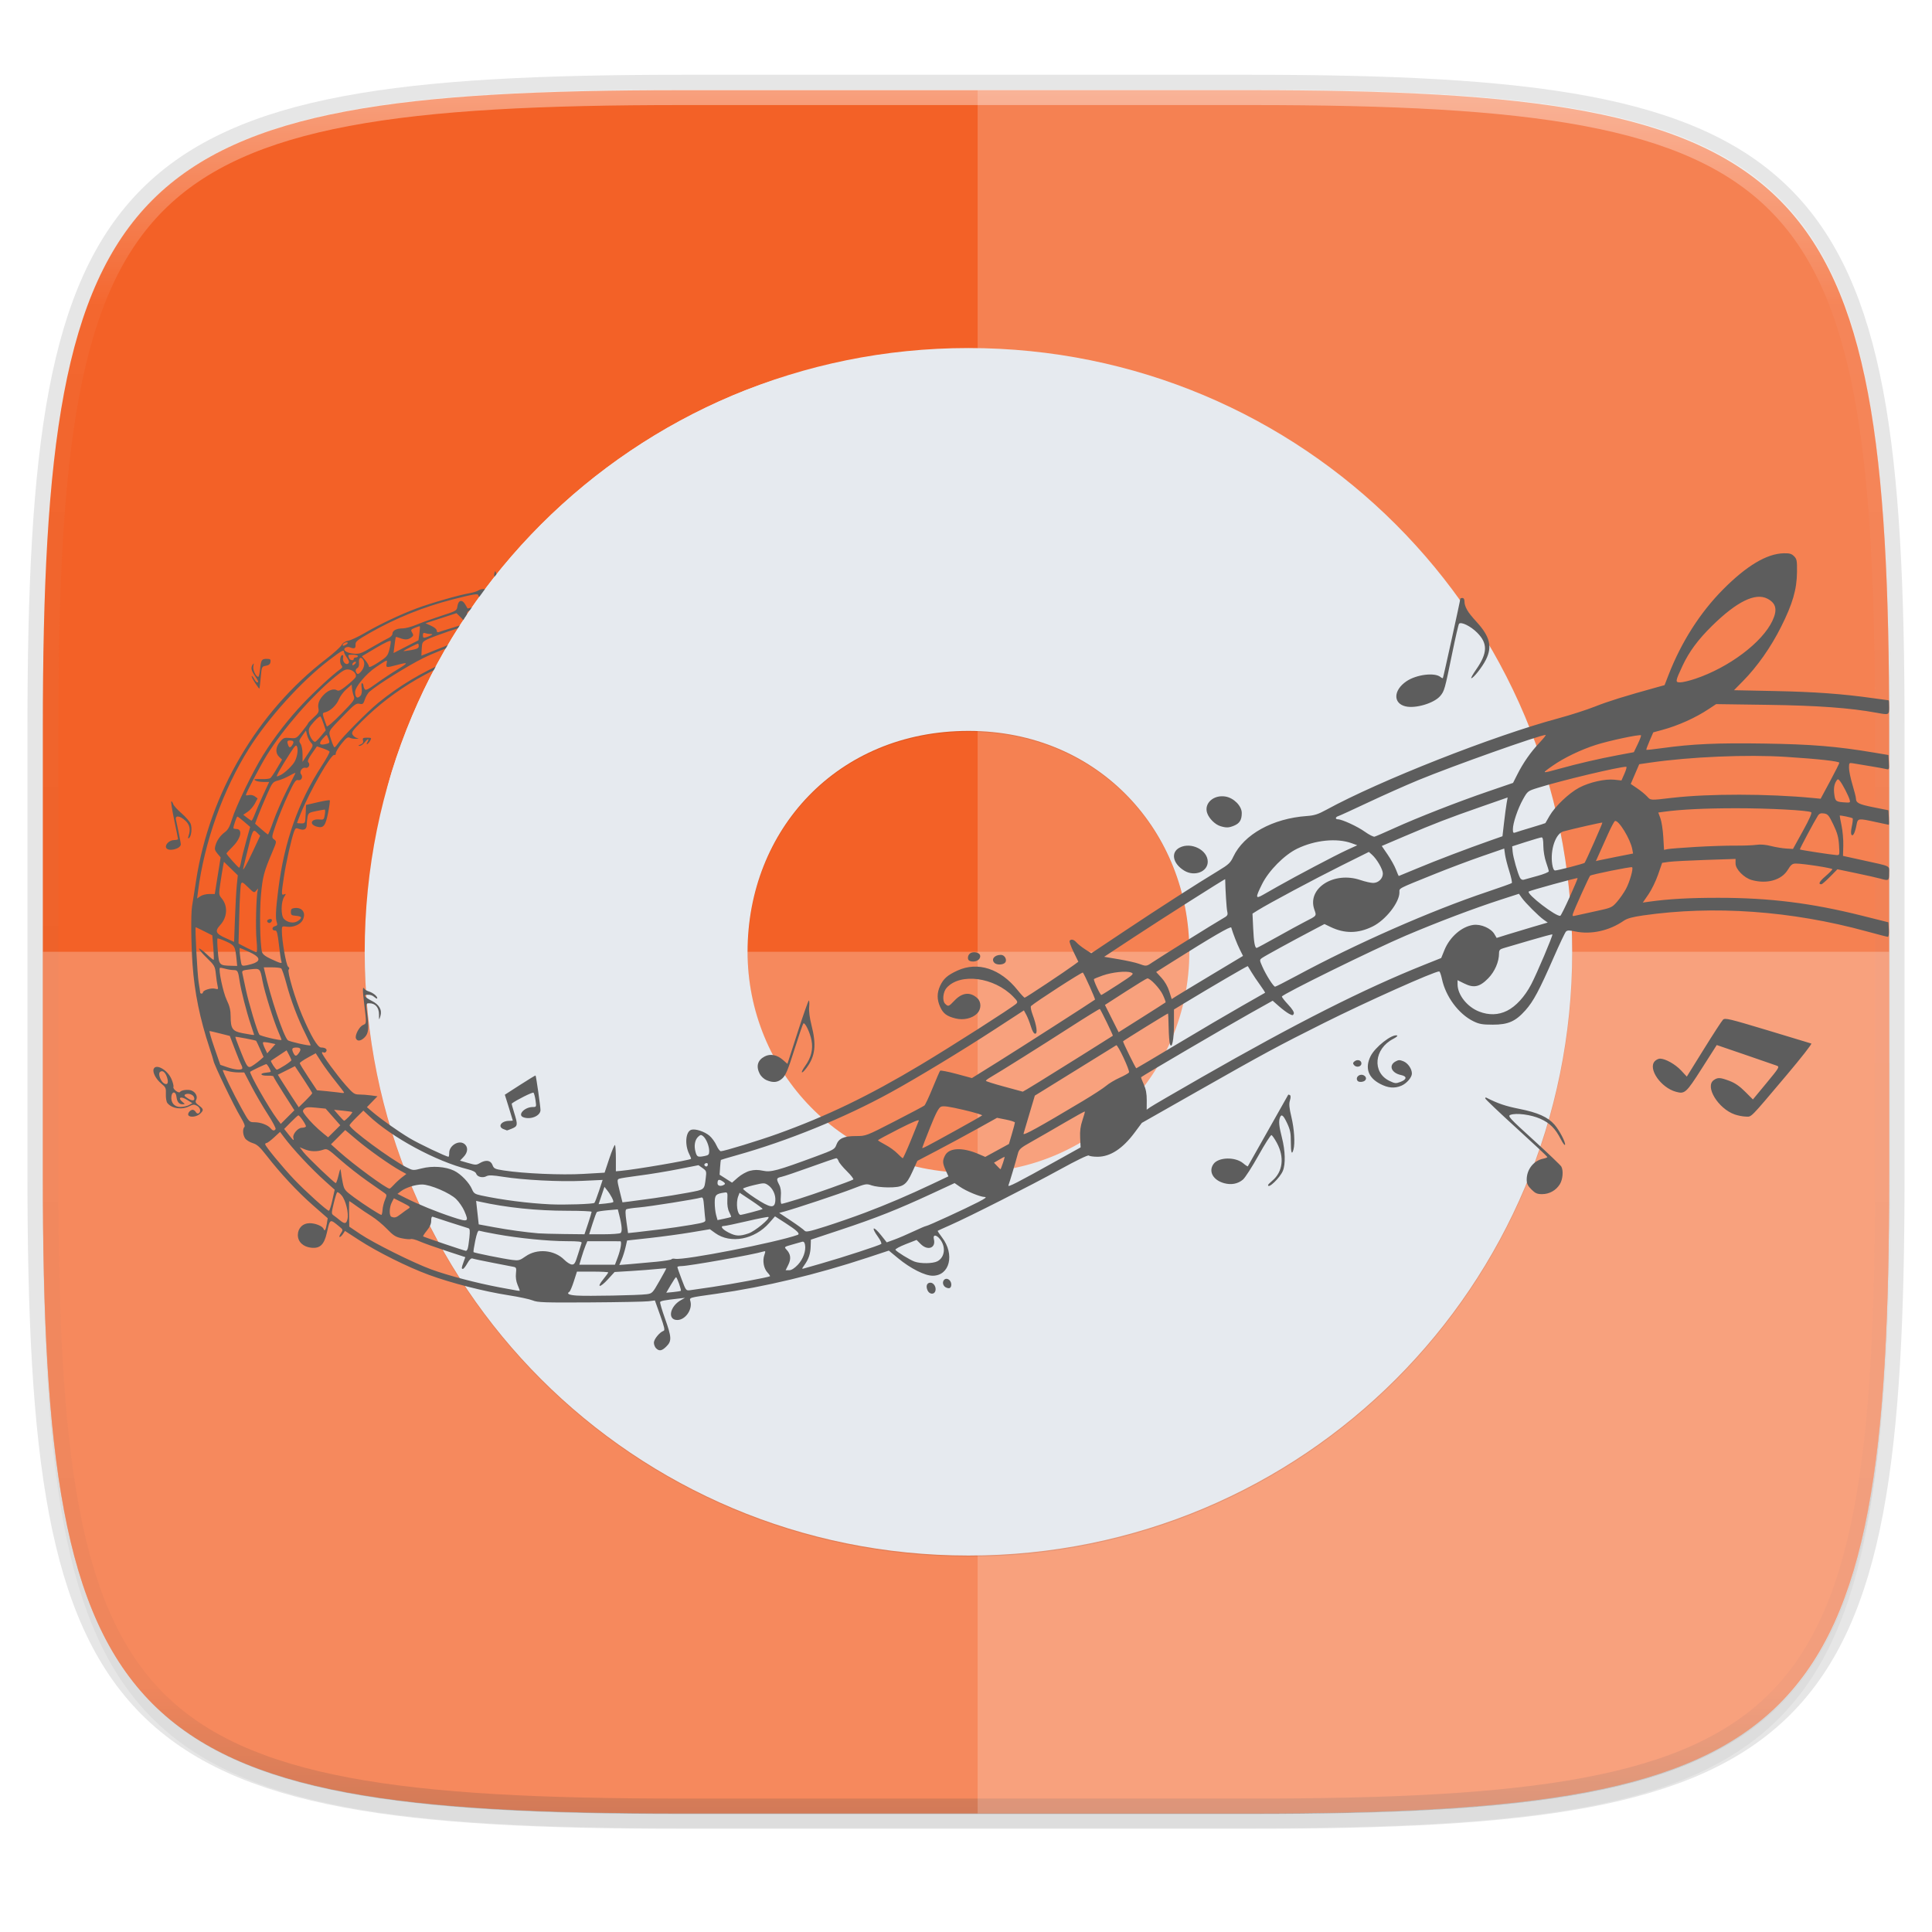 <?xml version="1.0" encoding="UTF-8" standalone="no"?>
<svg
   xmlns:dc="http://purl.org/dc/elements/1.1/"
   xmlns:cc="http://creativecommons.org/ns#"
   xmlns:rdf="http://www.w3.org/1999/02/22-rdf-syntax-ns#"
   xmlns:svg="http://www.w3.org/2000/svg"
   xmlns="http://www.w3.org/2000/svg"
   xmlns:xlink="http://www.w3.org/1999/xlink"
   xmlns:sodipodi="http://sodipodi.sourceforge.net/DTD/sodipodi-0.dtd"
   xmlns:inkscape="http://www.inkscape.org/namespaces/inkscape"
   viewBox="0 0 256 256"
   version="1.1"
   id="svg16"
   sodipodi:docname="goobox.svg"
   width="256"
   height="256"
   inkscape:version="0.92.3 (2405546, 2018-03-11)">
  <sodipodi:namedview
     pagecolor="#ffffff"
     bordercolor="#666666"
     borderopacity="1"
     objecttolerance="10"
     gridtolerance="10"
     guidetolerance="10"
     inkscape:pageopacity="0"
     inkscape:pageshadow="2"
     inkscape:window-width="1920"
     inkscape:window-height="1009"
     id="namedview18"
     showgrid="false"
     inkscape:zoom="2.559421"
     inkscape:cx="253.97792"
     inkscape:cy="126.56323"
     inkscape:window-x="0"
     inkscape:window-y="34"
     inkscape:window-maximized="1"
     inkscape:current-layer="svg16" />
  <defs
     id="defs3">
    <path
       id="a"
       d="M 44.5,20 H 24 v 8.5 H 35.8 C 34.7,33.9 30.1,37 24,37 16.8,37 11,31.2 11,24 c 0,-7.2 5.8,-13 13,-13 3.1,0 5.9,1.1 8.1,2.9 L 38.5,7.5 C 34.6,4.1 29.6,2 24,2 11.8,2 2,11.8 2,24 c 0,12.2 9.8,22 22,22 11,0 21,-8 21,-22 0,-1.3 -0.2,-2.7 -0.5,-4 z"
       inkscape:connector-curvature="0" />
    <linearGradient
       inkscape:collect="always"
       xlink:href="#linearGradient1013"
       id="linearGradient1108"
       x1="296"
       y1="-212"
       x2="296"
       y2="236"
       gradientUnits="userSpaceOnUse" />
    <linearGradient
       id="linearGradient1013"
       inkscape:collect="always">
      <stop
         id="stop1005"
         offset="0"
         style="stop-color:#ffffff;stop-opacity:1;" />
      <stop
         style="stop-color:#ffffff;stop-opacity:0.098"
         offset="0.125"
         id="stop1007" />
      <stop
         style="stop-color:#000000;stop-opacity:0.098"
         offset="0.925"
         id="stop1009" />
      <stop
         id="stop1011"
         offset="1"
         style="stop-color:#000000;stop-opacity:0.498" />
    </linearGradient>
    <clipPath
       clipPathUnits="userSpaceOnUse"
       id="clipPath1082-3-361">
      <path
         sodipodi:nodetypes="sssssssss"
         inkscape:connector-curvature="0"
         id="path1084-6-29"
         d="M 361.938,-212 C 507.235,-212 528,-191.287 528,-46.125 V 70.125 C 528,215.286 507.235,236 361.938,236 H 214.062 C 68.765,236 48,215.286 48,70.125 V -46.125 C 48,-191.287 68.765,-212 214.062,-212 Z"
         style="display:inline;opacity:1;fill:#8c59d9;fill-opacity:1;stroke:none;stroke-width:2;stroke-linecap:round;stroke-linejoin:round;stroke-miterlimit:4;stroke-dasharray:none;stroke-dashoffset:0;stroke-opacity:1;enable-background:new" />
    </clipPath>
    <filter
       inkscape:collect="always"
       style="color-interpolation-filters:sRGB"
       id="filter4569"
       x="-0.012"
       width="1.023"
       y="-0.012"
       height="1.025">
      <feGaussianBlur
         inkscape:collect="always"
         stdDeviation="1.16"
         id="feGaussianBlur4571" />
    </filter>
    <filter
       inkscape:collect="always"
       style="color-interpolation-filters:sRGB"
       id="filter939"
       x="-0.023"
       width="1.046"
       y="-0.025"
       height="1.05">
      <feGaussianBlur
         inkscape:collect="always"
         stdDeviation="2.32"
         id="feGaussianBlur941" />
    </filter>
    <linearGradient
       id="linearGradient7537">
      <stop
         style="stop-color:#f37e40;stop-opacity:1"
         offset="0"
         id="stop7539" />
      <stop
         style="stop-color:#f34f17;stop-opacity:1"
         offset="1"
         id="stop7541" />
    </linearGradient>
    <clipPath
       clipPathUnits="userSpaceOnUse"
       id="clipPath1082-3-93">
      <path
         sodipodi:nodetypes="sssssssss"
         inkscape:connector-curvature="0"
         id="path1084-6-60"
         d="M 361.938,-212 C 507.235,-212 528,-191.287 528,-46.125 V 70.125 C 528,215.286 507.235,236 361.938,236 H 214.062 C 68.765,236 48,215.286 48,70.125 V -46.125 C 48,-191.287 68.765,-212 214.062,-212 Z"
         style="display:inline;opacity:1;fill:#8c59d9;fill-opacity:1;stroke:none;stroke-width:2;stroke-linecap:round;stroke-linejoin:round;stroke-miterlimit:4;stroke-dasharray:none;stroke-dashoffset:0;stroke-opacity:1;enable-background:new" />
    </clipPath>
    <filter
       inkscape:collect="always"
       style="color-interpolation-filters:sRGB"
       id="filter1002"
       x="-0.048"
       width="1.096"
       y="-0.048"
       height="1.096">
      <feGaussianBlur
         inkscape:collect="always"
         stdDeviation="0.847"
         id="feGaussianBlur1004" />
    </filter>
    <linearGradient
       x1="12.274"
       y1="32.416"
       x2="35.391"
       y2="14.203"
       id="linearGradient2658"
       xlink:href="#linearGradient3797-5"
       gradientUnits="userSpaceOnUse"
       gradientTransform="matrix(0,4.571,-4.571,0,233.293,15.814)" />
    <linearGradient
       id="linearGradient3797-5">
      <stop
         id="stop3801"
         offset="0"
         style="stop-color:#e6eaef;stop-opacity:1" />
      <stop
         id="stop3799"
         offset="1"
         style="stop-color:#e6eaef;stop-opacity:1" />
    </linearGradient>
    <linearGradient
       gradientTransform="translate(-0.308,-0.587)"
       inkscape:collect="always"
       xlink:href="#linearGradient3797-5"
       id="linearGradient1878"
       x1="73.634"
       y1="60.981"
       x2="212.705"
       y2="220.897"
       gradientUnits="userSpaceOnUse" />
  </defs>
  <clipPath
     id="b">
    <use
       xlink:href="#a"
       overflow="visible"
       id="use5"
       style="overflow:visible"
       x="0"
       y="0"
       width="100%"
       height="100%" />
  </clipPath>
  <path
     style="display:inline;opacity:0.2;fill:#000000;fill-opacity:1;stroke:none;stroke-width:2;stroke-linecap:round;stroke-linejoin:round;stroke-miterlimit:4;stroke-dasharray:none;stroke-dashoffset:0;stroke-opacity:1;filter:url(#filter939);enable-background:new"
     d="m 162.537,5.568 c 72.649,0 83.031,10.357 83.031,82.938 v 58.125 c 0,72.581 -10.383,82.938 -83.031,82.938 H 88.599 C 15.951,229.568 5.568,219.211 5.568,146.631 V 88.506 c 0,-72.581 10.383,-82.938 83.031,-82.938 z"
     id="path937"
     inkscape:connector-curvature="0"
     sodipodi:nodetypes="sssssssss"
     transform="matrix(1.019,0,0,1.019,-7.2181772e-8,8.31)" />
  <path
     sodipodi:nodetypes="sssssssss"
     inkscape:connector-curvature="0"
     id="path4558"
     d="m 165.685,11.947 c 74.056,0 84.639,10.557 84.639,84.544 v 59.251 c 0,73.986 -10.584,84.544 -84.639,84.544 H 90.315 c -74.056,0 -84.639,-10.557 -84.639,-84.544 V 96.491 c 0,-73.987 10.584,-84.544 84.639,-84.544 z"
     style="display:inline;opacity:0.1;fill:none;fill-opacity:1;stroke:#000000;stroke-width:4.077;stroke-linecap:round;stroke-linejoin:round;stroke-miterlimit:4;stroke-dasharray:none;stroke-dashoffset:0;stroke-opacity:1;enable-background:new" />
  <path
     sodipodi:nodetypes="sssssssss"
     inkscape:connector-curvature="0"
     id="path4567"
     d="m 162.537,3.568 c 72.649,0 83.031,10.357 83.031,82.938 v 58.125 c 0,72.581 -10.383,82.938 -83.031,82.938 H 88.599 C 15.951,227.568 5.568,217.211 5.568,144.631 V 86.506 c 0,-72.581 10.383,-82.938 83.031,-82.938 z"
     style="display:inline;opacity:0.1;fill:#000000;fill-opacity:1;stroke:none;stroke-width:2;stroke-linecap:round;stroke-linejoin:round;stroke-miterlimit:4;stroke-dasharray:none;stroke-dashoffset:0;stroke-opacity:1;filter:url(#filter4569);enable-background:new"
     transform="matrix(1.019,0,0,1.019,-7.2181772e-8,8.31)" />
  <path
     style="display:inline;opacity:1;fill:#f36127;fill-opacity:1;stroke:none;stroke-width:2.039;stroke-linecap:round;stroke-linejoin:round;stroke-miterlimit:4;stroke-dasharray:none;stroke-dashoffset:0;stroke-opacity:1;enable-background:new"
     d="m 165.685,11.947 c 74.056,0 84.639,10.557 84.639,84.544 v 59.251 c 0,73.986 -10.584,84.544 -84.639,84.544 H 90.315 c -74.056,0 -84.639,-10.557 -84.639,-84.544 V 96.491 c 0,-73.987 10.584,-84.544 84.639,-84.544 z"
     id="rect877"
     inkscape:connector-curvature="0"
     sodipodi:nodetypes="sssssssss" />
  <path
     sodipodi:nodetypes="sssssssss"
     inkscape:connector-curvature="0"
     id="path1068"
     d="M 361.938,-212 C 507.235,-212 528,-191.287 528,-46.125 V 70.125 C 528,215.286 507.235,236 361.938,236 H 214.062 C 68.765,236 48,215.286 48,70.125 V -46.125 C 48,-191.287 68.765,-212 214.062,-212 Z"
     style="display:inline;opacity:0.4;fill:none;fill-opacity:1;stroke:url(#linearGradient1108);stroke-width:8;stroke-linecap:round;stroke-linejoin:round;stroke-miterlimit:4;stroke-dasharray:none;stroke-dashoffset:0;stroke-opacity:1;enable-background:new"
     clip-path="url(#clipPath1082-3-361)"
     transform="matrix(0.51,0,0,0.51,-18.789,120)" />
  <g
     transform="matrix(2.372,0,0,2.372,-20.737,115.421)"
     id="g983" />
  <path
     style="display:inline;opacity:0.2;fill:#ffffff;fill-opacity:1;stroke:none;stroke-width:2.026;stroke-linecap:round;stroke-linejoin:round;stroke-miterlimit:4;stroke-dasharray:none;stroke-dashoffset:0;stroke-opacity:1;enable-background:new"
     d="M 129.542,11.947 V 240.285 h 37.21 c 73.122,0 83.572,-10.557 83.572,-84.544 V 96.491 c 0,-73.987 -10.45,-84.544 -83.572,-84.544 z"
     id="path1099"
     inkscape:connector-curvature="0" />
  <path
     style="display:inline;opacity:0.25;fill:#ffffff;fill-opacity:1;stroke:none;stroke-width:2.039;stroke-linecap:round;stroke-linejoin:round;stroke-miterlimit:4;stroke-dasharray:none;stroke-dashoffset:0;stroke-opacity:1;enable-background:new"
     d="m 90.315,240.285 c -74.056,0 -84.639,-10.557 -84.639,-84.544 V 126.116 H 250.324 v 29.625 c 0,73.987 -10.584,84.544 -84.639,84.544 z"
     id="path1107"
     inkscape:connector-curvature="0" />
  <g
     id="g918"
     transform="translate(0.633,0.587)">
    <path
       style="opacity:0.3;fill:#180000;fill-opacity:1;fill-rule:nonzero;stroke:none;stroke-width:0.381;stroke-miterlimit:4;stroke-opacity:1;filter:url(#filter1002)"
       id="path984"
       d="m 55.033,262.635 c 0,-11.732 -9.434,-21.167 -21.167,-21.167 -11.732,0 -21.167,9.434 -21.167,21.167 -2e-6,11.732 9.434,21.167 21.167,21.167 11.732,0 21.167,-9.434 21.167,-21.167 z m -13.423,0 c 0,4.262 -3.396,7.744 -7.744,7.744 -4.433,0 -7.744,-3.568 -7.744,-7.744 0,-4.262 3.14,-7.744 7.744,-7.744 4.604,0 7.744,3.567 7.744,7.744 z"
       inkscape:connector-curvature="0"
       transform="matrix(3.78,0,0,3.78,-0.308,-867.106)" />
    <path
       inkscape:connector-curvature="0"
       d="m 207.692,125.53 c 0,-44.343 -35.657,-80 -80,-80 -44.343,0 -80,35.657 -80,80 -10e-6,44.343 35.657,80 80,80 44.343,0 80,-35.657 80,-80 z m -50.732,0 c 0,16.11 -12.836,29.268 -29.268,29.268 -16.754,0 -29.268,-13.484 -29.268,-29.268 0,-16.107 11.869,-29.268 29.268,-29.268 17.399,0 29.268,13.481 29.268,29.268 z"
       id="path2781"
       style="fill:url(#linearGradient2658);fill-opacity:1;fill-rule:nonzero;stroke:none;stroke-width:1.441;stroke-miterlimit:4;stroke-opacity:1" />
    <path
       inkscape:connector-curvature="0"
       id="path1681"
       d="m 86.299,178.068 c -0.159,-0.158 -0.288,-0.495 -0.288,-0.747 0,-0.455 0.763,-1.388 1.275,-1.559 0.213,-0.071 0.129,-0.466 -0.439,-2.06 l -0.703,-1.972 -0.846,0.107 c -0.465,0.059 -3.941,0.127 -7.725,0.151 -6.04,0.038 -6.968,0.008 -7.606,-0.258 -0.4,-0.166 -1.847,-0.476 -3.217,-0.689 -3.262,-0.506 -7.602,-1.617 -10.545,-2.699 -2.848,-1.047 -6.836,-3.036 -9.31,-4.644 l -1.816,-1.18 -0.268,0.404 c -0.147,0.222 -0.343,0.404 -0.434,0.404 -0.091,0 -0.024,-0.217 0.151,-0.483 0.311,-0.474 0.307,-0.49 -0.225,-0.925 -1.249,-1.022 -1.196,-1.05 -1.63,0.858 -0.358,1.571 -0.914,2.096 -2.082,1.965 -1.063,-0.12 -1.759,-0.785 -1.759,-1.68 0,-0.917 0.656,-1.568 1.581,-1.568 0.764,0 1.707,0.397 1.842,0.775 0.131,0.366 0.289,0.101 0.417,-0.699 l 0.118,-0.735 -1.96,-1.716 c -2.034,-1.781 -4.312,-4.224 -6.175,-6.626 -0.856,-1.102 -1.232,-1.439 -1.799,-1.609 -0.394,-0.118 -0.844,-0.396 -0.999,-0.617 -0.318,-0.454 -0.372,-1.257 -0.102,-1.526 0.116,-0.116 -0.053,-0.561 -0.486,-1.274 -0.868,-1.429 -3.564,-7.025 -3.618,-7.51 -0.01,-0.101 -0.239,-0.843 -0.506,-1.65 -1.297,-3.921 -1.999,-7.358 -2.263,-11.089 -0.198,-2.788 -0.232,-6.667 -0.068,-7.698 0.088,-0.554 0.332,-2.118 0.543,-3.474 1.796,-11.559 8.139,-22.347 17.244,-29.325 0.942,-0.722 1.843,-1.534 2.002,-1.806 0.191,-0.325 0.503,-0.532 0.916,-0.607 0.345,-0.063 1.287,-0.5 2.093,-0.973 1.994,-1.168 4.764,-2.485 6.939,-3.299 1.907,-0.714 5.693,-1.8 7.082,-2.031 0.454,-0.076 0.981,-0.246 1.172,-0.379 0.194,-0.135 0.569,-0.198 0.849,-0.142 0.456,0.091 0.529,0.026 0.799,-0.697 0.164,-0.439 0.256,-0.578 0.205,-0.311 -0.051,0.268 -0.145,0.626 -0.21,0.795 -0.093,0.244 -0.028,0.295 0.32,0.246 0.381,-0.054 0.435,-0.155 0.415,-0.77 -0.014,-0.389 -0.113,-0.764 -0.222,-0.831 -0.111,-0.068 -0.148,-0.318 -0.085,-0.561 0.101,-0.387 0.142,-0.344 0.357,0.373 0.134,0.446 0.244,0.983 0.245,1.194 0.003,0.378 0.047,0.382 3.714,0.3 6.542,-0.146 11.922,0.787 17.591,3.052 1.562,0.624 5.824,2.722 5.824,2.867 0,0.05 -1.052,-0.435 -2.337,-1.078 -4.963,-2.483 -9.598,-3.831 -15.233,-4.429 -4.324,-0.459 -9.194,-0.268 -9.967,0.391 -0.334,0.285 -0.363,0.29 -0.159,0.026 0.219,-0.283 0.202,-0.321 -0.145,-0.321 -0.239,0 -0.473,0.176 -0.597,0.448 -0.112,0.246 -0.323,0.494 -0.468,0.549 -0.31,0.119 -0.97,-0.195 -0.97,-0.462 0,-0.229 -0.732,-0.104 -3.409,0.583 -3.847,0.987 -7.521,2.471 -10.919,4.41 -1.745,0.996 -1.952,1.168 -1.924,1.597 0.031,0.485 -0.174,0.568 -0.793,0.32 -0.151,-0.06 -0.393,-0.034 -0.538,0.057 -0.452,0.288 0.097,0.701 1.05,0.792 0.781,0.074 1.02,-0.011 2.513,-0.883 0.907,-0.531 1.876,-1.068 2.154,-1.193 0.279,-0.127 0.504,-0.376 0.504,-0.559 0,-0.429 0.541,-0.71 1.368,-0.71 0.362,0 1.172,-0.217 1.799,-0.481 0.627,-0.265 2.089,-0.789 3.248,-1.165 2.085,-0.676 2.109,-0.69 2.199,-1.303 0.121,-0.819 0.63,-0.925 1.037,-0.215 l 0.303,0.528 1.483,-0.323 c 0.816,-0.178 2.043,-0.379 2.727,-0.447 0.945,-0.094 1.288,-0.206 1.427,-0.466 0.208,-0.389 1.072,-0.461 1.672,-0.14 0.467,0.25 4.092,0.277 4.408,0.03 0.549,-0.425 0.767,-0.467 0.431,-0.083 l -0.349,0.398 h 0.749 c 0.576,0 0.775,-0.081 0.86,-0.35 0.061,-0.192 0.232,-0.396 0.381,-0.453 0.416,-0.159 1.207,0.215 1.314,0.622 0.052,0.2 0.111,0.364 0.13,0.364 0.257,0 4.21,0.789 5.081,1.014 1.735,0.449 4.6,1.385 4.511,1.475 -0.043,0.043 -0.566,-0.09 -1.162,-0.295 -0.993,-0.342 -3.69,-1.09 -4.871,-1.351 -0.478,-0.106 -0.484,-0.096 -0.293,0.487 0.107,0.327 0.221,0.698 0.253,0.824 0.031,0.126 0.297,0.229 0.589,0.229 0.292,0 1.455,0.298 2.585,0.662 l 2.054,0.662 0.361,-0.387 c 0.389,-0.417 0.659,-0.474 1.058,-0.221 0.162,0.102 0.459,0.041 0.825,-0.169 0.669,-0.385 1.297,-0.232 1.486,0.361 0.156,0.493 1.862,1.373 2.537,1.309 0.449,-0.042 0.511,0.008 0.458,0.379 -0.035,0.235 -0.246,0.509 -0.473,0.609 -0.433,0.19 -0.541,0.543 -0.226,0.737 0.103,0.063 0.145,0.182 0.094,0.265 -0.051,0.082 0.028,0.551 0.178,1.041 0.372,1.227 0.376,1.223 -0.545,0.601 -0.876,-0.591 -1.161,-0.9 -0.83,-0.9 0.126,0 0.095,-0.156 -0.081,-0.407 -0.157,-0.224 -0.285,-0.576 -0.285,-0.781 0,-0.282 -0.278,-0.497 -1.134,-0.875 l -1.134,-0.501 -0.39,0.366 c -0.508,0.477 -0.831,0.462 -1.924,-0.092 -0.978,-0.495 -1.283,-0.561 -1.283,-0.275 0,0.101 0.206,0.183 0.458,0.183 0.252,0 0.458,0.082 0.458,0.183 0,0.272 -0.869,0.222 -1.335,-0.077 -0.223,-0.143 -1.245,-0.438 -2.269,-0.656 -1.784,-0.378 -1.884,-0.381 -2.351,-0.076 -0.479,0.314 -0.495,0.311 -0.886,-0.173 -0.383,-0.474 -0.484,-0.497 -2.706,-0.607 l -2.308,-0.115 -0.143,0.439 -0.143,0.439 -0.081,-0.412 c -0.076,-0.388 -0.17,-0.412 -1.58,-0.407 -1.688,0.008 -3.452,0.204 -5.946,0.665 l -1.697,0.314 0.494,0.516 0.494,0.516 h -0.482 c -0.265,0 -0.533,0.082 -0.595,0.183 -0.153,0.248 -1.139,0.233 -1.295,-0.023 -0.083,-0.135 -0.003,-0.164 0.239,-0.087 0.389,0.124 1.34,-0.494 1.113,-0.722 -0.376,-0.377 -5.125,1.157 -8.03,2.594 -2.018,0.998 -5.987,3.479 -7.075,4.423 -0.212,0.184 -0.488,0.645 -0.613,1.024 -0.203,0.616 -0.28,0.679 -0.714,0.584 -0.425,-0.093 -0.673,0.086 -1.96,1.41 -2.322,2.389 -2.184,2.135 -1.806,3.334 0.177,0.563 0.381,1.024 0.451,1.024 0.071,0 0.277,-0.227 0.459,-0.504 0.524,-0.8 3.894,-4.203 5.323,-5.374 5.506,-4.513 12.459,-7.429 19.67,-8.247 2.719,-0.308 8.165,-0.127 10.747,0.357 2.196,0.412 4.849,1.135 5.805,1.581 0.329,0.153 0.433,0.231 0.232,0.172 -4.251,-1.245 -6.081,-1.631 -9.164,-1.932 -4.148,-0.406 -9.437,0.075 -13.405,1.22 -6.269,1.808 -11.746,4.985 -16.1,9.339 -1.227,1.227 -1.354,1.417 -1.156,1.734 0.122,0.196 0.39,0.39 0.595,0.43 0.266,0.053 0.224,0.081 -0.143,0.099 -0.284,0.015 -0.659,-0.051 -0.834,-0.146 -0.257,-0.137 -0.467,0.015 -1.086,0.779 -0.423,0.522 -0.769,1.098 -0.77,1.281 -5.2e-4,0.183 -0.083,0.281 -0.182,0.22 -0.384,-0.237 -3.223,4.699 -4.478,7.787 -0.26,0.64 -0.473,1.191 -0.473,1.224 0,0.034 0.244,0.06 0.542,0.06 0.54,0 0.542,-0.003 0.596,-1.221 l 0.054,-1.221 1.525,-0.355 c 0.839,-0.195 1.566,-0.313 1.617,-0.263 0.05,0.05 -0.05,0.804 -0.223,1.675 -0.338,1.704 -0.603,2.04 -1.441,1.829 -1.102,-0.277 -0.86,-1.075 0.292,-0.962 0.566,0.056 0.607,0.023 0.715,-0.628 0.063,-0.378 0.059,-0.687 -0.011,-0.687 -0.068,0 -0.583,0.092 -1.144,0.205 -0.924,0.186 -1.03,0.257 -1.13,0.756 -0.06,0.303 -0.11,0.78 -0.11,1.059 0,0.595 -0.366,0.791 -1.015,0.544 -0.408,-0.155 -0.485,-0.117 -0.654,0.326 -0.343,0.896 -1.069,4.123 -1.352,6 -0.354,2.349 -0.352,2.491 0.021,2.349 0.273,-0.105 0.273,-0.077 0.011,0.327 -0.426,0.653 -0.454,2.45 -0.045,2.902 0.472,0.522 1.308,0.657 1.853,0.3 0.633,-0.415 0.562,-0.622 -0.236,-0.688 -0.596,-0.05 -0.687,-0.118 -0.687,-0.515 0,-0.362 0.104,-0.47 0.495,-0.515 1.05,-0.121 1.567,0.673 1.057,1.625 -0.302,0.565 -1.246,0.959 -2.041,0.852 -0.7,-0.094 -0.703,-0.092 -0.703,0.552 0,1.285 0.569,4.542 0.828,4.741 0.172,0.132 0.198,0.26 0.076,0.382 -0.227,0.227 0.849,3.879 1.8,6.109 1.159,2.718 2.043,4.215 2.49,4.218 0.567,0.003 0.864,0.235 0.682,0.53 -0.084,0.136 -0.245,0.191 -0.357,0.122 -0.112,-0.069 -0.204,-0.048 -0.204,0.047 0,0.272 1.998,2.995 3.174,4.325 0.96,1.086 1.135,1.205 1.761,1.205 0.383,0 1.083,0.053 1.557,0.118 l 0.862,0.118 -0.699,0.721 -0.699,0.721 0.733,0.626 c 1.142,0.975 3.362,2.546 4.928,3.487 1.189,0.715 4.843,2.457 5.153,2.457 0.05,0 0.091,-0.233 0.091,-0.518 0,-0.943 1.215,-1.705 1.95,-1.223 0.58,0.38 0.562,1.127 -0.043,1.759 l -0.475,0.496 1.064,0.31 c 0.976,0.284 1.105,0.285 1.557,0.019 0.801,-0.473 1.443,-0.381 1.678,0.242 0.184,0.487 0.312,0.55 1.496,0.732 2.657,0.409 7.639,0.625 10.536,0.457 l 2.826,-0.164 0.629,-1.89 c 0.346,-1.04 0.683,-1.835 0.748,-1.768 0.065,0.067 0.119,0.876 0.119,1.798 v 1.677 l 0.641,-0.057 c 1.922,-0.171 9.124,-1.401 9.315,-1.591 0.031,-0.03 -0.063,-0.297 -0.214,-0.587 -0.647,-1.252 -0.513,-3.023 0.248,-3.265 0.528,-0.167 1.745,0.228 2.4,0.778 0.322,0.271 0.742,0.846 0.933,1.278 0.191,0.432 0.455,0.785 0.587,0.785 0.429,0 5.091,-1.428 7.533,-2.308 6.528,-2.352 12.066,-5.024 18.946,-9.144 4.096,-2.453 12.078,-7.555 12.664,-8.094 0.231,-0.213 0.176,-0.34 -0.411,-0.941 -2.519,-2.58 -6.996,-3.177 -8.807,-1.174 -0.485,0.536 -0.609,1.72 -0.22,2.109 0.423,0.423 0.481,0.405 1.254,-0.411 1.013,-1.069 2.078,-1.185 3.014,-0.328 0.564,0.517 0.553,1.473 -0.024,2.05 -0.643,0.643 -1.804,0.908 -2.844,0.649 -1.173,-0.293 -1.643,-0.643 -2.045,-1.529 -0.438,-0.965 -0.441,-1.845 -0.011,-2.781 0.442,-0.958 0.973,-1.427 2.303,-2.036 2.694,-1.233 5.697,-0.256 7.973,2.597 0.438,0.549 0.859,0.997 0.937,0.997 0.135,0 5.305,-3.434 6.526,-4.334 l 0.582,-0.429 -0.631,-1.296 c -0.347,-0.713 -0.583,-1.373 -0.525,-1.468 0.176,-0.285 0.558,-0.194 0.926,0.223 0.192,0.217 0.708,0.624 1.147,0.906 l 0.798,0.511 4.424,-2.953 c 4.526,-3.021 9.624,-6.299 12.4,-7.973 1.366,-0.824 1.612,-1.053 1.993,-1.865 1.394,-2.962 5.224,-5.08 9.76,-5.397 0.977,-0.068 1.479,-0.23 2.566,-0.824 7.068,-3.867 22.132,-9.804 30.768,-12.125 1.562,-0.42 3.748,-1.124 4.857,-1.564 1.744,-0.692 3.915,-1.368 8.172,-2.544 l 1.023,-0.283 0.517,-1.333 c 1.691,-4.362 4.191,-8.285 7.232,-11.347 3.122,-3.145 5.794,-4.739 8.032,-4.792 0.775,-0.019 1.046,0.058 1.375,0.388 0.368,0.369 0.408,0.584 0.391,2.1 -0.024,2.303 -0.577,4.205 -2.112,7.265 -1.351,2.695 -3.148,5.252 -5.046,7.18 l -1.191,1.21 5.466,0.112 c 5.281,0.108 8.879,0.371 13.004,0.95 1.081,0.152 1.993,0.276 2.025,0.276 0.031,0 0.06,0.412 0.06,0.916 0,1.04 0.002,1.039 -1.662,0.734 -3.511,-0.644 -7.804,-0.956 -14.427,-1.049 l -6.833,-0.096 -0.971,0.645 c -1.774,1.178 -4.05,2.201 -6.166,2.774 l -1.191,0.322 -0.489,1.13 c -0.269,0.622 -0.464,1.156 -0.433,1.186 0.031,0.03 0.952,-0.067 2.047,-0.219 4.069,-0.562 7.319,-0.708 13.591,-0.612 6.275,0.096 9.613,0.371 14.518,1.195 l 1.925,0.324 0.056,0.979 c 0.054,0.942 0.04,0.976 -0.367,0.876 -0.233,-0.057 -1.206,-0.232 -2.164,-0.389 -0.958,-0.157 -1.968,-0.325 -2.245,-0.373 -0.477,-0.082 -0.504,-0.05 -0.504,0.609 0,0.383 0.206,1.385 0.458,2.227 0.252,0.842 0.459,1.661 0.461,1.819 0.007,0.599 0.363,0.781 2.306,1.171 l 1.998,0.401 0.055,0.962 c 0.031,0.529 0.028,0.962 -0.011,0.962 -0.035,0 -0.803,-0.163 -1.705,-0.362 -2.313,-0.511 -2.4,-0.501 -2.548,0.291 -0.201,1.071 -0.458,1.621 -0.662,1.417 -0.12,-0.12 -0.111,-0.508 0.024,-1.142 0.113,-0.528 0.16,-1.007 0.104,-1.063 -0.099,-0.099 -1.642,-0.423 -1.707,-0.359 -0.017,0.019 0.089,0.608 0.238,1.313 0.149,0.705 0.253,1.899 0.232,2.654 l -0.038,1.373 2.55,0.561 c 3.939,0.867 3.558,0.681 3.558,1.737 0,1.006 -0.037,1.028 -1.191,0.706 -0.403,-0.113 -1.841,-0.436 -3.195,-0.718 l -2.462,-0.514 -0.979,0.994 c -0.538,0.547 -1.054,0.994 -1.147,0.994 -0.456,0 -0.266,-0.367 0.554,-1.074 0.498,-0.429 0.905,-0.844 0.905,-0.923 0,-0.153 -3.929,-0.757 -4.857,-0.747 -0.453,0.003 -0.638,0.152 -1.052,0.833 -0.826,1.361 -2.759,1.909 -4.769,1.351 -1.027,-0.285 -2.152,-1.43 -2.152,-2.19 v -0.607 l -3.986,0.132 c -2.193,0.073 -4.381,0.189 -4.863,0.258 l -0.877,0.126 -0.537,1.553 c -0.295,0.854 -0.872,2.039 -1.282,2.633 l -0.746,1.081 0.785,-0.11 c 2.633,-0.369 5.339,-0.522 9.216,-0.522 6.806,4.1e-4 12.351,0.692 19.1,2.384 l 3.444,0.863 0.055,0.962 c 0.031,0.538 -0.024,0.962 -0.122,0.962 -0.098,0 -1.36,-0.324 -2.805,-0.72 -9.979,-2.734 -20.27,-3.467 -29.66,-2.112 -1.419,0.205 -2.092,0.394 -2.566,0.721 -1.905,1.313 -4.332,1.842 -6.412,1.396 -0.784,-0.168 -1.037,-0.164 -1.218,0.023 -0.126,0.129 -0.861,1.678 -1.633,3.442 -1.899,4.338 -2.681,5.803 -3.729,6.978 -1.321,1.482 -2.293,1.911 -4.33,1.911 -1.378,0 -1.801,-0.074 -2.566,-0.448 -1.962,-0.959 -3.684,-3.276 -4.175,-5.617 -0.114,-0.545 -0.279,-0.992 -0.364,-0.992 -0.659,0 -9.644,4.02 -15.255,6.826 -6.106,3.053 -7.968,4.058 -16.837,9.095 l -7.306,4.149 -0.963,1.294 c -1.585,2.13 -3.223,3.196 -4.908,3.196 -0.538,0 -1.057,-0.074 -1.153,-0.164 -0.105,-0.099 -1.631,0.639 -3.84,1.856 -3.881,2.138 -11.96,6.233 -14.571,7.385 -0.857,0.378 -1.584,0.709 -1.616,0.736 -0.031,0.026 0.229,0.426 0.582,0.887 1.709,2.239 1.014,5.063 -1.246,5.063 -1.04,0 -2.934,-0.954 -4.561,-2.297 l -1.251,-1.033 -2.781,0.92 c -6.804,2.25 -13.668,3.894 -20.01,4.794 -3.856,0.547 -3.631,0.48 -3.492,1.034 0.274,1.091 -0.697,2.448 -1.75,2.448 -1.334,0 -1.002,-1.802 0.486,-2.635 l 0.541,-0.302 -0.916,0.104 c -1.739,0.197 -2.289,0.3 -2.379,0.445 -0.049,0.08 0.239,1.066 0.641,2.192 0.885,2.481 0.911,2.977 0.194,3.694 -0.604,0.604 -0.956,0.667 -1.376,0.248 z m -1.26,-7.161 c 0.747,-0.101 0.796,-0.151 1.695,-1.733 0.509,-0.896 0.926,-1.654 0.926,-1.686 0,-0.03 -0.557,0.002 -1.237,0.074 -0.68,0.072 -2.223,0.191 -3.428,0.264 l -2.191,0.133 -0.897,0.982 c -1.054,1.153 -1.544,1.131 -0.595,-0.026 0.358,-0.436 0.65,-0.842 0.65,-0.9 0,-0.059 -0.932,-0.107 -2.072,-0.107 h -2.072 l -0.411,1.278 c -0.226,0.703 -0.49,1.326 -0.586,1.385 -0.426,0.263 -0.09,0.441 0.971,0.512 1.416,0.095 8.197,-0.034 9.246,-0.177 z m 4.541,-0.458 c 0.097,-0.097 -0.506,-1.808 -0.635,-1.803 -0.051,0.002 -0.364,0.466 -0.694,1.032 l -0.601,1.028 0.926,-0.089 c 0.509,-0.049 0.961,-0.124 1.005,-0.168 z m -21.348,-0.043 c 0,-0.038 -0.132,-0.386 -0.294,-0.773 -0.185,-0.442 -0.261,-0.997 -0.205,-1.491 0.078,-0.691 0.041,-0.796 -0.301,-0.865 -0.215,-0.043 -1.468,-0.286 -2.786,-0.541 -1.318,-0.254 -2.518,-0.509 -2.667,-0.566 -0.182,-0.07 -0.408,0.139 -0.686,0.635 -0.228,0.406 -0.492,0.739 -0.587,0.739 -0.213,0 -0.202,-0.112 0.087,-0.914 l 0.231,-0.639 -2.582,-0.848 c -1.42,-0.466 -2.988,-1.027 -3.484,-1.247 -0.497,-0.219 -1.015,-0.356 -1.152,-0.303 -0.137,0.052 -0.679,0.008 -1.205,-0.102 -0.806,-0.167 -1.114,-0.362 -1.964,-1.243 -0.554,-0.574 -1.462,-1.326 -2.016,-1.67 -0.554,-0.344 -1.438,-0.938 -1.962,-1.32 -0.525,-0.382 -0.979,-0.694 -1.008,-0.694 -0.028,-4e-5 -0.043,0.761 -0.031,1.692 l 0.024,1.692 1.443,0.973 c 1.784,1.203 7.07,3.836 9.437,4.7 2.229,0.814 5.979,1.799 9.052,2.377 2.711,0.51 2.658,0.502 2.658,0.409 z m 25.66,-0.484 c 2.469,-0.362 7.354,-1.273 7.5,-1.398 0.042,-0.038 -0.105,-0.26 -0.328,-0.497 -0.499,-0.531 -0.684,-1.554 -0.419,-2.315 0.18,-0.516 0.167,-0.562 -0.134,-0.466 -1.257,0.399 -9.885,1.931 -10.875,1.931 -0.281,0 -0.51,0.058 -0.51,0.129 0,0.071 0.256,0.806 0.569,1.635 0.563,1.491 0.575,1.506 1.146,1.426 0.317,-0.044 1.69,-0.244 3.051,-0.443 z m 11.181,-2.908 c 0.715,-0.752 1.116,-1.865 0.962,-2.671 -0.064,-0.333 -0.181,-0.451 -0.39,-0.39 -0.164,0.048 -0.771,0.22 -1.348,0.384 -1.044,0.296 -1.048,0.299 -0.703,0.67 0.55,0.59 0.62,1.212 0.226,2.007 l -0.352,0.712 h 0.464 c 0.3,0 0.702,-0.251 1.141,-0.712 z m 3.207,-0.209 c 2.765,-0.788 7.664,-2.387 7.851,-2.561 0.085,-0.079 -0.101,-0.495 -0.412,-0.924 -1.003,-1.385 -0.642,-1.545 0.431,-0.19 l 0.715,0.902 1.023,-0.373 c 0.563,-0.205 1.702,-0.694 2.531,-1.086 0.83,-0.392 1.584,-0.713 1.677,-0.713 0.213,0 5.189,-2.286 6.895,-3.168 0.977,-0.505 1.174,-0.666 0.825,-0.676 -0.609,-0.019 -2.428,-0.775 -3.28,-1.366 l -0.683,-0.473 -3.105,1.439 c -4.42,2.048 -7.296,3.188 -11.903,4.718 l -4.032,1.339 -0.028,0.881 c -0.031,0.996 -0.263,1.688 -0.829,2.484 -0.366,0.514 -0.368,0.541 -0.041,0.445 0.192,-0.056 1.255,-0.361 2.364,-0.677 z m -32.339,-1.141 c 0.225,-0.731 0.446,-1.432 0.493,-1.558 0.065,-0.175 -0.409,-0.229 -1.997,-0.231 -2.445,-0.002 -6.347,-0.391 -9.278,-0.923 -1.146,-0.208 -2.184,-0.417 -2.306,-0.464 -0.148,-0.057 -0.319,0.388 -0.515,1.339 -0.162,0.783 -0.263,1.458 -0.226,1.499 0.093,0.103 3.985,0.887 5.127,1.032 0.851,0.108 1.006,0.067 1.773,-0.474 1.52,-1.071 3.814,-0.868 5.128,0.455 0.329,0.331 0.776,0.613 0.995,0.627 0.339,0.023 0.456,-0.167 0.805,-1.303 z m 5.274,0.359 c 0.394,-1.054 0.57,-2.125 0.351,-2.138 -0.075,-0.003 -1.09,-0.008 -2.255,-0.008 h -2.117 l -0.247,0.596 c -0.136,0.328 -0.375,1.029 -0.531,1.558 l -0.284,0.962 h 2.36 2.36 z m 5.162,0.574 c 1.058,-0.106 1.948,-0.254 1.977,-0.33 0.028,-0.076 0.242,-0.101 0.473,-0.057 1.174,0.224 13.353,-2.153 16.22,-3.166 0.392,-0.139 -0.053,-0.573 -1.619,-1.58 l -1.369,-0.88 -0.763,0.872 c -1.932,2.209 -5.136,2.809 -7.162,1.342 l -0.701,-0.508 -2.502,0.419 c -1.376,0.231 -3.844,0.567 -5.485,0.747 l -2.984,0.328 -0.213,0.916 c -0.117,0.504 -0.349,1.234 -0.516,1.623 l -0.303,0.706 1.511,-0.121 c 0.831,-0.067 2.377,-0.207 3.435,-0.313 z m 37.19,-0.054 c 0.994,-0.514 1.164,-1.907 0.357,-2.933 -0.493,-0.626 -0.971,-0.629 -0.814,-0.003 0.295,1.175 -0.809,1.582 -1.747,0.645 l -0.543,-0.543 -1.454,0.569 c -0.8,0.313 -1.406,0.646 -1.348,0.741 0.161,0.261 1.917,1.343 2.54,1.566 0.805,0.288 2.415,0.265 3.007,-0.041 z m -62.233,-1.661 c 0.058,-0.152 0.161,-0.811 0.228,-1.462 0.095,-0.93 0.067,-1.201 -0.132,-1.261 -0.7,-0.207 -4.5,-1.434 -4.699,-1.517 -0.157,-0.065 -0.229,0.099 -0.229,0.52 0,0.418 -0.183,0.837 -0.571,1.308 -0.314,0.381 -0.536,0.728 -0.493,0.771 0.088,0.088 5.49,1.914 5.672,1.917 0.065,0.001 0.166,-0.123 0.224,-0.275 z m 37.227,-2.041 c 0.833,-0.284 2.855,-1.948 2.635,-2.169 -0.051,-0.051 -1.323,0.195 -2.828,0.547 -1.505,0.351 -2.887,0.64 -3.072,0.64 -0.553,0.001 -0.25,0.431 0.613,0.871 0.964,0.492 1.471,0.513 2.651,0.111 z m -21.272,-1.302 c 0.26,-0.782 0.473,-1.483 0.473,-1.558 0,-0.075 -1.435,-0.137 -3.188,-0.137 -4.079,0 -8.101,-0.416 -11.659,-1.207 l -0.459,-0.102 0.172,1.557 0.172,1.557 2.028,0.375 c 1.902,0.352 4.191,0.668 5.877,0.811 0.403,0.034 1.943,0.076 3.422,0.093 l 2.688,0.03 z m 4.296,1.258 c 0.258,-0.164 0.2,-0.966 -0.179,-2.449 l -0.176,-0.688 -1.322,0.116 c -0.727,0.064 -1.378,0.167 -1.448,0.23 -0.07,0.063 -0.329,0.753 -0.576,1.534 l -0.45,1.421 1.951,-0.003 c 1.073,-0.002 2.063,-0.074 2.2,-0.161 z m 5.341,-0.493 c 1.159,-0.146 2.974,-0.414 4.032,-0.594 1.712,-0.292 1.918,-0.368 1.87,-0.685 -0.031,-0.196 -0.103,-0.956 -0.162,-1.69 -0.091,-1.138 -0.152,-1.319 -0.414,-1.236 -0.663,0.211 -6.822,1.189 -8.216,1.305 -0.812,0.068 -1.566,0.179 -1.676,0.246 -0.144,0.089 -0.14,0.548 0.014,1.639 l 0.214,1.515 1.115,-0.118 c 0.613,-0.065 2.063,-0.237 3.223,-0.384 z m 26.993,-2.177 c 2.948,-1.111 5.825,-2.339 8.972,-3.829 l 2.149,-1.018 -0.358,-0.788 c -0.432,-0.953 -0.448,-1.288 -0.094,-1.973 0.537,-1.038 2.304,-1.114 4.45,-0.191 l 0.882,0.379 1.568,-0.857 1.568,-0.857 0.396,-1.344 c 0.218,-0.739 0.396,-1.414 0.396,-1.498 0,-0.085 -0.533,-0.259 -1.183,-0.389 l -1.183,-0.235 -2.62,1.457 c -1.441,0.802 -3.817,2.085 -5.28,2.852 l -2.66,1.394 -0.662,1.457 c -0.823,1.811 -1.221,2.064 -3.241,2.06 -0.774,-0.002 -1.738,-0.12 -2.142,-0.262 -0.707,-0.25 -0.8,-0.233 -2.566,0.455 -1.682,0.656 -7.568,2.615 -9.063,3.017 l -0.633,0.17 1.566,1.042 c 0.861,0.573 1.664,1.16 1.784,1.304 0.186,0.224 0.593,0.143 2.782,-0.551 1.411,-0.447 3.738,-1.255 5.172,-1.796 z m -68.508,0.82 c 0.179,-0.817 -0.233,-2.493 -0.771,-3.132 -0.259,-0.307 -0.531,-0.492 -0.605,-0.411 -0.074,0.082 -0.279,0.752 -0.455,1.49 -0.311,1.3 -0.311,1.349 0.021,1.583 0.189,0.132 0.55,0.413 0.802,0.623 0.629,0.524 0.867,0.488 1.007,-0.152 z m 15.488,-1.064 c -0.214,-0.497 -0.704,-1.212 -1.09,-1.588 -0.843,-0.823 -3.422,-1.926 -4.513,-1.931 -0.874,-0.003 -2.183,0.414 -2.816,0.899 l -0.446,0.342 1.114,0.562 c 1.654,0.835 4.125,1.84 6.193,2.519 2.091,0.686 2.179,0.641 1.557,-0.803 z m 35.342,0.781 c 0.031,-0.026 -0.076,-0.315 -0.242,-0.635 -0.198,-0.383 -0.285,-0.937 -0.255,-1.621 0.044,-0.998 0.028,-1.036 -0.387,-0.976 -1.131,0.164 -1.284,0.325 -1.283,1.353 5.2e-4,0.532 0.084,1.266 0.186,1.631 l 0.185,0.665 0.868,-0.182 c 0.478,-0.1 0.895,-0.206 0.928,-0.235 z m -43.726,-0.408 c 0.356,-0.277 0.8,-0.596 0.987,-0.707 0.3,-0.18 0.205,-0.271 -0.801,-0.779 l -1.141,-0.576 -0.28,0.541 c -0.338,0.653 -0.368,1.776 -0.051,1.904 0.44,0.178 0.642,0.118 1.284,-0.383 z m -2.46,-0.527 c 0.024,-0.365 0.17,-0.964 0.323,-1.329 0.258,-0.615 0.254,-0.681 -0.053,-0.899 -0.183,-0.129 -1.198,-0.839 -2.256,-1.577 -1.058,-0.738 -2.692,-2.02 -3.631,-2.849 -1.648,-1.455 -1.726,-1.5 -2.273,-1.31 -0.782,0.273 -1.688,0.247 -2.445,-0.07 l -0.639,-0.267 0.498,0.652 c 0.524,0.687 4.091,4.097 4.286,4.097 0.062,0 0.227,-0.474 0.365,-1.054 0.207,-0.865 0.261,-0.956 0.303,-0.504 0.028,0.302 0.141,0.987 0.251,1.522 0.188,0.919 0.272,1.025 1.513,1.935 1.342,0.984 3.417,2.316 3.607,2.316 0.058,0 0.126,-0.299 0.151,-0.665 z m 48.938,0.309 c 0.74,-0.192 1.38,-0.384 1.422,-0.426 0.042,-0.042 -0.626,-0.545 -1.486,-1.117 l -1.563,-1.04 -0.18,0.473 c -0.337,0.885 -0.123,2.474 0.33,2.463 0.072,-0.002 0.736,-0.16 1.476,-0.353 z m -55.588,-1.588 0.31,-1.393 -1.257,-1.127 c -1.873,-1.679 -4.278,-4.25 -5.469,-5.848 l -0.514,-0.689 -0.797,0.735 c -0.439,0.404 -0.882,0.735 -0.985,0.735 -0.103,0 -0.187,0.074 -0.187,0.165 0,0.252 2.302,3.05 3.846,4.675 1.473,1.549 4.348,4.141 4.594,4.141 0.082,0 0.288,-0.627 0.459,-1.393 z m 58.697,0.076 c 0.067,-0.806 -0.344,-1.678 -0.99,-2.101 -0.439,-0.288 -0.554,-0.286 -1.828,0.015 -0.748,0.176 -1.401,0.388 -1.452,0.471 -0.051,0.083 0.67,0.649 1.602,1.26 2.026,1.325 2.581,1.4 2.668,0.358 z m -23.97,0.272 c 0.072,-0.08 0.346,-0.797 0.609,-1.593 l 0.478,-1.447 -2.7,0.124 c -2.993,0.138 -7.796,-0.11 -10.526,-0.544 -1.365,-0.217 -1.869,-0.233 -2.171,-0.072 -0.503,0.269 -1.22,0.091 -1.356,-0.337 -0.069,-0.216 -0.44,-0.415 -1.066,-0.571 -4.253,-1.059 -10.132,-4.238 -13.196,-7.136 l -0.688,-0.651 -0.916,0.902 c -0.504,0.496 -0.916,0.964 -0.916,1.041 0,0.482 5.452,4.512 7.527,5.563 0.877,0.444 0.898,0.446 2.04,0.153 1.419,-0.364 3.158,-0.24 4.283,0.305 0.905,0.438 2.015,1.589 2.384,2.472 0.218,0.522 0.383,0.633 1.198,0.808 2.74,0.588 6.238,1.038 9.144,1.176 1.907,0.091 5.727,-0.034 5.87,-0.194 z m 2.487,-0.102 c 0.117,-0.117 -0.308,-0.946 -0.811,-1.581 l -0.347,-0.438 -0.388,1.148 -0.388,1.148 0.916,-0.088 c 0.504,-0.048 0.962,-0.133 1.017,-0.189 z m 24.586,-0.42 c 2.026,-0.632 6.882,-2.362 7.222,-2.572 0.093,-0.057 -0.28,-0.546 -0.829,-1.086 -0.549,-0.54 -1.052,-1.152 -1.118,-1.36 -0.066,-0.208 -0.201,-0.379 -0.3,-0.379 -0.099,0 -1.64,0.527 -3.424,1.172 -1.784,0.645 -3.513,1.229 -3.84,1.298 -0.678,0.143 -0.711,0.258 -0.3,1.052 0.204,0.394 0.27,0.874 0.214,1.549 -0.049,0.59 -0.007,0.978 0.104,0.978 0.102,0 1.124,-0.293 2.271,-0.651 z m -19.196,-0.096 c 1.361,-0.191 3.399,-0.522 4.53,-0.735 2.25,-0.425 2.142,-0.336 2.344,-1.932 0.113,-0.89 0.091,-0.96 -0.42,-1.323 l -0.539,-0.384 -2.714,0.534 c -1.493,0.294 -3.793,0.671 -5.111,0.838 -1.318,0.167 -2.532,0.358 -2.697,0.423 -0.274,0.108 -0.268,0.246 0.073,1.623 l 0.373,1.505 0.844,-0.101 c 0.464,-0.056 1.957,-0.257 3.318,-0.448 z M 51.558,156.405 c 0.249,-0.279 0.724,-0.716 1.054,-0.971 l 0.601,-0.464 -0.784,-0.432 c -1.372,-0.755 -4.215,-2.766 -5.792,-4.098 l -1.525,-1.288 -0.944,0.944 -0.944,0.944 1.078,0.966 c 1.948,1.746 6.254,4.906 6.684,4.906 0.065,0 0.323,-0.228 0.572,-0.507 z m 87.972,-3.273 3.024,-1.685 -0.062,-1.257 c -0.045,-0.909 0.04,-1.56 0.307,-2.351 0.203,-0.602 0.345,-1.12 0.314,-1.15 -0.031,-0.03 -1.241,0.638 -2.69,1.485 -1.449,0.848 -3.395,1.969 -4.325,2.492 -1.584,0.89 -1.703,0.999 -1.89,1.72 -0.237,0.916 -1.058,3.674 -1.219,4.092 -0.119,0.311 1.086,-0.305 6.541,-3.346 z m -44.207,3.256 c 0.182,-0.115 0.131,-0.223 -0.208,-0.446 -0.49,-0.321 -0.673,-0.248 -0.673,0.268 0,0.354 0.459,0.446 0.882,0.178 z m 3.417,-1.837 c 0.591,-0.149 1.067,-0.15 1.74,-0.008 1.035,0.222 1.864,-0.003 6.993,-1.895 2.353,-0.868 2.505,-0.954 2.716,-1.538 0.309,-0.854 1.001,-1.164 2.6,-1.164 1.317,0 1.33,-0.003 5.09,-1.936 2.073,-1.065 3.863,-2.014 3.978,-2.109 0.115,-0.095 0.605,-1.142 1.088,-2.326 0.484,-1.184 0.93,-2.212 0.993,-2.285 0.062,-0.073 1.036,0.115 2.164,0.419 l 2.051,0.553 3.443,-2.147 c 2.81,-1.752 12.591,-8.024 12.864,-8.248 0.076,-0.063 -1.401,-3.358 -1.607,-3.586 -0.094,-0.104 -6.297,3.903 -6.871,4.439 -0.086,0.081 0.007,0.587 0.207,1.126 0.547,1.471 0.692,2.537 0.346,2.537 -0.176,0 -0.385,-0.353 -0.57,-0.962 -0.16,-0.529 -0.434,-1.225 -0.609,-1.545 l -0.317,-0.583 -3.941,2.565 c -4.342,2.826 -10.226,6.39 -13.706,8.302 -6.148,3.378 -13.619,6.423 -20.461,8.341 -1.1,0.308 -2.02,0.582 -2.043,0.607 -0.024,0.023 -0.072,0.477 -0.107,1.002 l -0.064,0.956 0.825,0.526 0.825,0.526 0.78,-0.682 c 0.441,-0.385 1.134,-0.771 1.594,-0.887 z m 33.521,-1.029 c 0.154,-0.454 0.25,-0.825 0.211,-0.825 -0.039,0 -0.368,0.176 -0.732,0.39 l -0.662,0.39 0.408,0.434 c 0.225,0.239 0.427,0.434 0.451,0.434 0.024,0 0.169,-0.371 0.323,-0.825 z m -39.103,0.189 c 0,-0.163 -0.107,-0.228 -0.274,-0.164 -0.151,0.058 -0.228,0.179 -0.172,0.269 0.16,0.259 0.446,0.191 0.446,-0.105 z m 26.893,-3.169 c 0.527,-1.284 1.007,-2.471 1.066,-2.637 0.071,-0.199 -0.831,0.176 -2.651,1.1 -1.518,0.771 -2.76,1.442 -2.761,1.493 -0.001,0.05 0.439,0.322 0.977,0.603 0.538,0.281 1.255,0.797 1.593,1.146 0.338,0.349 0.66,0.633 0.716,0.633 0.056,-5.3e-4 0.533,-1.052 1.06,-2.337 z m -27.282,2.041 c 0.484,-0.097 0.573,-0.197 0.573,-0.647 0,-0.663 -0.393,-1.63 -0.8,-1.967 -0.264,-0.219 -0.354,-0.211 -0.649,0.055 -0.45,0.408 -0.593,1.191 -0.367,2.011 0.191,0.691 0.297,0.737 1.243,0.548 z m 33.289,-3.411 c 1.815,-1.002 3.362,-1.882 3.439,-1.956 0.077,-0.073 -1.026,-0.404 -2.451,-0.736 -1.977,-0.46 -2.689,-0.558 -3.002,-0.416 -0.303,0.138 -0.68,0.86 -1.443,2.769 -0.568,1.42 -1.033,2.625 -1.033,2.678 0,0.124 0.533,-0.153 4.49,-2.339 z m -87.822,0.998 c -0.122,-0.468 0.608,-1.322 1.131,-1.322 0.239,0 0.478,-0.072 0.532,-0.159 0.094,-0.152 -0.794,-1.47 -1,-1.484 -0.054,-0.003 -0.499,0.4 -0.988,0.896 l -0.89,0.903 0.591,0.746 c 0.66,0.834 0.747,0.892 0.624,0.419 z m 5.251,-2.755 -0.969,-1.101 -1.275,-0.128 c -1.032,-0.104 -1.329,-0.074 -1.561,0.158 -0.258,0.259 -0.24,0.346 0.199,0.92 0.549,0.719 1.455,1.626 2.354,2.354 l 0.611,0.495 0.805,-0.798 0.805,-0.798 z m 99.341,-2.099 c 1.361,-0.813 2.761,-1.726 3.11,-2.027 0.35,-0.302 1.148,-0.781 1.774,-1.064 0.626,-0.284 1.19,-0.601 1.254,-0.704 0.145,-0.234 -1.492,-3.731 -1.688,-3.608 -0.49,0.307 -8.941,5.538 -9.773,6.049 l -1.016,0.625 -0.704,2.36 c -0.387,1.298 -0.744,2.506 -0.794,2.685 -0.09,0.325 1.993,-0.822 7.836,-4.315 z m -106.943,3.709 c 0.064,-0.104 -0.402,-0.991 -1.037,-1.97 -0.635,-0.979 -1.596,-2.626 -2.136,-3.659 l -0.982,-1.879 h -0.767 c -0.422,0 -1.05,-0.081 -1.395,-0.18 -0.346,-0.099 -0.649,-0.16 -0.674,-0.135 -0.086,0.085 1.41,3.153 2.454,5.034 1.038,1.871 1.045,1.879 1.739,1.879 0.806,0 1.765,0.359 2.128,0.796 0.289,0.348 0.501,0.385 0.669,0.114 z m 1.106,-4.658 c -0.762,-1.191 -1.385,-2.23 -1.385,-2.309 0,-0.079 -0.351,-0.13 -0.779,-0.113 -0.941,0.034 -1.147,-0.313 -0.233,-0.394 0.355,-0.03 0.645,-0.09 0.645,-0.129 0,-0.231 -0.451,-1.006 -0.585,-1.006 -0.138,0 -1.969,0.87 -2.13,1.011 -0.181,0.159 2.489,4.852 3.581,6.294 l 0.466,0.615 0.902,-0.902 0.902,-0.902 z m 8.603,3.017 c 0.289,-0.302 0.49,-0.578 0.447,-0.616 -0.043,-0.038 -0.603,-0.12 -1.244,-0.185 l -1.166,-0.116 0.616,0.717 c 0.339,0.394 0.663,0.724 0.72,0.732 0.057,0.008 0.339,-0.231 0.628,-0.532 z m 112.905,-5.174 c 12.606,-7.217 21.586,-11.756 29.572,-14.949 l 2.263,-0.905 0.432,-1.062 c 0.706,-1.738 2.291,-3.114 3.829,-3.325 0.999,-0.137 2.332,0.442 2.786,1.212 l 0.302,0.512 1.394,-0.438 c 0.767,-0.241 2.29,-0.7 3.384,-1.019 l 1.99,-0.581 -0.524,-0.368 c -0.674,-0.473 -2.455,-2.253 -2.926,-2.925 l -0.364,-0.519 -2.374,0.768 c -3.606,1.167 -8.366,2.969 -12.638,4.784 -4.179,1.776 -16.404,7.787 -16.404,8.067 0,0.095 0.381,0.579 0.846,1.076 0.543,0.581 0.807,1.007 0.736,1.19 -0.097,0.252 -0.169,0.255 -0.617,0.023 -0.279,-0.145 -0.884,-0.595 -1.345,-1.001 l -0.838,-0.738 -3.011,1.687 c -3.328,1.865 -14.175,8.218 -14.423,8.449 -0.028,0.023 0.133,0.449 0.354,0.944 0.289,0.646 0.4,1.245 0.395,2.13 l -0.007,1.231 0.478,-0.338 c 0.263,-0.186 3.282,-1.943 6.709,-3.905 z m -117.76,2.054 c 0,-0.059 -0.515,-0.888 -1.146,-1.842 l -1.146,-1.734 -1.13,0.565 -1.13,0.565 0.382,0.629 c 0.21,0.346 0.832,1.317 1.382,2.158 l 1,1.529 0.894,-0.88 c 0.492,-0.484 0.894,-0.929 0.894,-0.988 z m 4.216,-0.085 c 0,-0.048 -0.516,-0.728 -1.146,-1.512 -0.63,-0.784 -1.474,-1.936 -1.876,-2.559 l -0.73,-1.134 -1.057,0.581 c -0.581,0.32 -1.057,0.65 -1.057,0.735 0,0.085 0.513,0.927 1.14,1.872 l 1.14,1.718 1.197,0.112 c 0.659,0.062 1.362,0.137 1.564,0.169 0.669,0.104 0.825,0.107 0.825,0.023 z m 91.95,-1.317 c 2.137,-1.316 9.827,-6.127 9.922,-6.207 0.052,-0.044 -1.568,-3.38 -1.723,-3.549 -0.036,-0.039 -1.862,1.086 -4.057,2.5 -3.743,2.411 -9.111,5.78 -10.452,6.56 -0.328,0.19 -0.596,0.398 -0.596,0.461 0,0.064 1.093,0.409 2.429,0.769 1.336,0.36 2.443,0.661 2.462,0.67 0.017,0.011 0.925,-0.533 2.016,-1.205 z M 31.447,141.034 c 0.064,-0.064 0.021,-0.29 -0.098,-0.504 -0.118,-0.214 -0.51,-1.167 -0.872,-2.119 l -0.658,-1.73 -1.275,-0.322 c -0.701,-0.177 -1.335,-0.326 -1.407,-0.331 -0.073,-0.008 0.217,1 0.645,2.235 l 0.776,2.245 0.913,0.313 c 0.947,0.324 1.776,0.414 1.976,0.213 z m 5.657,-0.453 c 0.488,-0.313 0.883,-0.622 0.879,-0.687 -0.004,-0.065 -0.151,-0.386 -0.325,-0.713 l -0.317,-0.595 -1.004,0.667 c -0.552,0.367 -1.027,0.685 -1.055,0.707 -0.106,0.082 0.608,1.187 0.769,1.188 0.092,4.9e-4 0.566,-0.255 1.054,-0.568 z m 118.334,-2.88 c 2.995,-1.796 6.806,-4.037 8.469,-4.979 1.663,-0.942 3.052,-1.734 3.086,-1.76 0.035,-0.023 -0.259,-0.487 -0.651,-1.024 -0.392,-0.537 -0.909,-1.306 -1.148,-1.71 -0.239,-0.403 -0.456,-0.762 -0.483,-0.798 -0.043,-0.058 -4.885,2.77 -8.457,4.938 l -1.329,0.807 v 1.959 c 0,2.026 -0.272,3.358 -0.537,2.625 -0.073,-0.202 -0.149,-1.187 -0.169,-2.189 -0.021,-1.002 -0.057,-1.843 -0.082,-1.867 -0.037,-0.038 -5.78,3.516 -5.958,3.686 -0.062,0.059 1.663,3.578 1.754,3.578 0.031,0 2.508,-1.47 5.503,-3.266 z m -122.391,2.779 c 0.249,-0.167 0.631,-0.463 0.848,-0.657 l 0.395,-0.354 -0.458,-1.038 c -0.252,-0.571 -0.487,-1.067 -0.521,-1.103 -0.081,-0.083 -2.706,-0.585 -2.759,-0.528 -0.021,0.023 0.202,0.649 0.497,1.39 1.164,2.923 1.123,2.876 1.997,2.29 z m 5.934,-1.559 c 0.335,-0.479 0.23,-0.703 -0.329,-0.703 -0.574,0 -0.67,0.146 -0.436,0.66 0.248,0.543 0.409,0.552 0.765,0.043 z m -3.888,-1.326 c -0.427,-0.09 -0.819,-0.121 -0.871,-0.068 -0.053,0.053 0.05,0.402 0.229,0.776 l 0.324,0.68 0.547,-0.612 0.547,-0.612 z m 4.767,-1.146 c -1.04,-2.079 -1.957,-4.494 -2.536,-6.68 -0.278,-1.049 -0.593,-1.968 -0.698,-2.042 -0.106,-0.074 -0.668,-0.136 -1.25,-0.137 l -1.057,-0.003 0.113,0.504 c 0.775,3.467 2.488,8.581 3.066,9.152 0.188,0.186 2.865,0.791 3.026,0.684 0.031,-0.023 -0.267,-0.686 -0.662,-1.478 z m -3.59,-0.275 c -0.622,-1.408 -1.851,-5.334 -2.117,-6.767 -0.315,-1.697 -0.319,-1.701 -1.638,-1.548 -1.025,0.119 -1.113,0.164 -1.032,0.525 0.049,0.217 0.26,1.2 0.468,2.186 0.37,1.749 1.496,5.508 1.779,5.941 0.118,0.179 2.776,0.812 2.933,0.699 0.028,-0.023 -0.151,-0.485 -0.394,-1.035 z m -3.23,0.348 c -5.2e-4,-0.023 -0.209,-0.658 -0.463,-1.407 -0.532,-1.568 -1.28,-4.491 -1.457,-5.695 -0.198,-1.348 -0.263,-1.466 -0.795,-1.466 -0.271,0 -0.776,-0.081 -1.121,-0.18 -0.346,-0.099 -0.66,-0.149 -0.699,-0.11 -0.215,0.215 0.429,3.263 0.893,4.228 0.4,0.831 0.529,1.365 0.531,2.199 0.004,1.631 0.24,1.967 1.558,2.22 1.217,0.233 1.556,0.28 1.554,0.211 z m 120.771,-4.283 c 0.042,-0.039 -0.121,-0.492 -0.362,-1.008 -0.397,-0.847 -1.649,-2.178 -2.049,-2.178 -0.088,0 -1.389,0.792 -2.892,1.76 l -2.732,1.76 0.907,1.808 0.907,1.808 3.071,-1.941 c 1.689,-1.067 3.106,-1.972 3.148,-2.011 z m 45.246,1.107 c 1.174,-0.585 2.343,-1.862 3.204,-3.501 0.742,-1.412 2.904,-6.515 2.804,-6.616 -0.036,-0.038 -1.373,0.32 -2.971,0.791 -1.598,0.471 -3.173,0.934 -3.501,1.029 -0.487,0.141 -0.596,0.265 -0.596,0.68 0,1.125 -0.559,2.418 -1.431,3.312 -1.126,1.154 -1.901,1.323 -3.173,0.694 l -0.894,-0.443 0.003,0.568 c 0.011,1.381 1.275,2.974 2.852,3.589 1.297,0.506 2.549,0.471 3.702,-0.103 z m -39.145,-4.772 4.162,-2.497 -0.424,-0.849 c -0.363,-0.728 -0.907,-2.125 -1.134,-2.913 -0.064,-0.221 -2.608,1.26 -7.886,4.591 l -2.066,1.304 0.706,0.766 c 0.431,0.468 0.832,1.166 1.03,1.794 l 0.324,1.027 0.563,-0.363 c 0.31,-0.2 2.436,-1.486 4.725,-2.86 z m -12.366,1.279 c 2.029,-1.317 2.128,-1.41 1.697,-1.575 -0.637,-0.244 -2.503,-0.048 -3.763,0.395 -0.58,0.204 -1.1,0.416 -1.156,0.472 -0.107,0.107 0.817,2.108 0.974,2.108 0.05,0 1.062,-0.63 2.247,-1.399 z m -121.287,1.055 c 0,-0.282 1.075,-0.618 1.577,-0.492 0.445,0.112 0.475,0.085 0.368,-0.341 -0.064,-0.254 -0.168,-0.962 -0.232,-1.572 -0.111,-1.061 -0.164,-1.156 -1.23,-2.193 -0.613,-0.596 -1.062,-1.136 -0.999,-1.2 0.064,-0.064 0.509,0.261 0.99,0.721 0.48,0.46 0.908,0.802 0.951,0.76 0.043,-0.043 0.017,-0.788 -0.054,-1.657 l -0.131,-1.58 -1.072,-0.541 c -0.59,-0.297 -1.095,-0.541 -1.123,-0.541 -0.122,-4.1e-4 0.21,6.253 0.389,7.332 0.109,0.655 0.199,1.253 0.2,1.329 5.3e-4,0.076 0.084,0.137 0.185,0.137 0.101,0 0.183,-0.072 0.183,-0.161 z m 144.842,-2.164 c 7.96,-4.296 17.816,-8.637 25.338,-11.161 1.714,-0.575 3.175,-1.097 3.247,-1.16 0.072,-0.063 -0.075,-0.766 -0.329,-1.563 -0.253,-0.797 -0.508,-1.8 -0.567,-2.23 l -0.107,-0.781 -2.955,1.021 c -1.625,0.561 -4.44,1.62 -6.254,2.353 -5.015,2.026 -4.674,1.848 -4.674,2.433 0,1.346 -1.843,3.686 -3.568,4.528 -1.921,0.939 -3.692,0.956 -5.569,0.053 l -0.798,-0.383 -1.493,0.785 c -2.866,1.506 -6.445,3.466 -6.786,3.716 -0.334,0.245 -0.333,0.276 0.055,1.152 0.5,1.13 1.464,2.645 1.684,2.645 0.091,0 1.34,-0.634 2.776,-1.409 z M 30.71,126.533 c -0.174,-1.734 -0.247,-1.858 -1.385,-2.373 -0.58,-0.263 -1.094,-0.438 -1.142,-0.39 -0.048,0.048 -0.028,0.82 0.049,1.715 0.152,1.821 0.19,1.861 1.809,1.9 l 0.756,0.019 -0.087,-0.871 z m 2.44,0.463 c 0.802,-0.365 0.551,-0.849 -0.745,-1.437 -0.653,-0.296 -1.223,-0.538 -1.266,-0.538 -0.083,0 0.031,1.263 0.182,1.989 0.079,0.385 0.158,0.418 0.738,0.31 0.357,-0.067 0.848,-0.212 1.091,-0.323 z m 118.847,-0.023 c 1.021,-0.691 8.441,-5.316 9.313,-5.805 0.731,-0.41 0.784,-0.489 0.669,-0.999 -0.093,-0.414 -0.239,-2.712 -0.27,-4.259 -0.002,-0.085 -8.53,5.335 -12.189,7.747 l -3.849,2.537 1.927,0.325 c 1.06,0.179 2.256,0.446 2.658,0.593 0.981,0.359 1.01,0.357 1.742,-0.138 z M 36.644,126.773 c -0.056,-0.146 -0.199,-1.125 -0.317,-2.175 -0.17,-1.51 -0.273,-1.905 -0.493,-1.887 -0.449,0.034 -0.49,-0.45 -0.048,-0.566 0.315,-0.082 0.372,-0.187 0.265,-0.492 -0.2,-0.573 -0.158,-1.573 0.183,-4.328 0.787,-6.355 2.634,-11.614 5.783,-16.464 0.61,-0.94 1.067,-1.778 1.016,-1.862 -0.052,-0.084 -0.449,-0.273 -0.883,-0.421 l -0.789,-0.269 -0.669,0.957 c -0.481,0.688 -0.613,1.013 -0.47,1.156 0.298,0.297 0.024,0.831 -0.373,0.727 -0.437,-0.115 -0.867,0.521 -0.584,0.862 0.298,0.359 0.024,0.881 -0.403,0.769 -0.306,-0.08 -0.505,0.215 -1.324,1.956 -0.531,1.127 -1.244,2.859 -1.585,3.848 -0.608,1.762 -0.613,1.804 -0.264,2.062 0.349,0.259 0.343,0.294 -0.248,1.684 -1.097,2.579 -1.274,3.246 -1.494,5.643 -0.207,2.256 -0.13,6.579 0.134,7.577 0.082,0.309 0.441,0.587 1.233,0.954 1.29,0.597 1.47,0.634 1.33,0.268 z m -1.862,-5.235 c -0.063,-0.102 0.017,-0.235 0.18,-0.298 0.351,-0.135 0.547,0.015 0.378,0.286 -0.152,0.246 -0.41,0.251 -0.558,0.011 z m -1.422,2.43 c -0.15,-1.549 -0.042,-5.951 0.162,-6.601 0.084,-0.266 0.052,-0.259 -0.192,0.04 -0.283,0.348 -0.313,0.336 -1.09,-0.426 -0.703,-0.69 -0.815,-0.744 -0.935,-0.449 -0.075,0.184 -0.18,2.039 -0.234,4.122 l -0.098,3.787 1.079,0.557 c 0.594,0.307 1.165,0.561 1.27,0.566 0.13,0.008 0.141,-0.505 0.035,-1.595 z m 135.206,-0.392 c 1.42,-0.795 3.076,-1.699 3.681,-2.009 1.649,-0.844 1.58,-0.755 1.272,-1.651 -0.967,-2.807 2.595,-5.082 6.1,-3.895 0.627,0.212 1.39,0.386 1.695,0.386 0.698,0 1.289,-0.572 1.289,-1.247 0,-0.553 -0.791,-1.919 -1.449,-2.503 l -0.405,-0.359 -3.609,1.797 c -3.539,1.762 -9.697,5.053 -11.101,5.933 l -0.71,0.445 0.091,1.954 c 0.085,1.83 0.222,2.595 0.463,2.595 0.056,0 1.264,-0.651 2.684,-1.446 z m -137.821,-6.894 0.132,-1.283 -0.92,-0.897 -0.92,-0.897 -0.133,0.709 c -0.073,0.39 -0.23,1.371 -0.348,2.18 -0.208,1.421 -0.201,1.488 0.204,1.98 0.823,1 0.732,2.492 -0.216,3.515 -0.736,0.795 -0.6,1.131 0.696,1.715 l 1.146,0.516 0.114,-3.128 c 0.063,-1.72 0.174,-3.705 0.246,-4.411 z m 176.619,1.579 c 0.605,-1.346 1.075,-2.469 1.045,-2.495 -0.079,-0.07 -6.351,1.653 -6.477,1.779 -0.324,0.324 3.664,3.386 4.183,3.213 0.082,-0.026 0.644,-1.151 1.249,-2.497 z m 3.41,1.898 c 2.093,-0.447 2.185,-0.487 2.841,-1.236 0.373,-0.426 0.904,-1.185 1.179,-1.686 0.515,-0.938 1.044,-2.794 0.829,-2.912 -0.171,-0.094 -5.401,0.964 -5.557,1.125 -0.146,0.15 -2.089,4.445 -2.273,5.028 -0.105,0.332 -0.062,0.364 0.349,0.26 0.258,-0.065 1.443,-0.325 2.632,-0.579 z M 27.084,117.873 h 0.742 l 0.388,-2.426 0.389,-2.426 -0.426,-0.506 c -0.342,-0.406 -0.396,-0.61 -0.274,-1.033 0.211,-0.736 0.641,-1.348 1.275,-1.817 0.406,-0.3 0.642,-0.734 0.943,-1.732 0.507,-1.679 2.754,-6.314 4.111,-8.48 1.484,-2.368 3.417,-4.859 5.315,-6.849 1.598,-1.675 3.937,-3.832 4.84,-4.464 0.362,-0.254 0.401,-0.358 0.216,-0.581 -0.266,-0.32 -0.198,-1.244 0.097,-1.341 0.126,-0.041 0.174,0.098 0.123,0.364 -0.099,0.521 0.403,1.034 0.711,0.726 0.142,-0.142 0.088,-0.353 -0.191,-0.744 -0.214,-0.3 -0.389,-0.637 -0.389,-0.747 0,-0.38 -0.335,-0.198 -2.044,1.112 -3.62,2.774 -7.975,7.591 -10.547,11.665 -3.431,5.435 -5.921,12.402 -6.752,18.892 l -0.127,0.987 0.428,-0.3 c 0.235,-0.165 0.762,-0.3 1.17,-0.3 z m 141.68,-1.051 c 2.35,-1.334 7.593,-4.096 9.029,-4.756 l 1.418,-0.652 -0.733,-0.267 c -1.97,-0.716 -4.856,-0.428 -7.228,0.721 -1.698,0.823 -3.765,2.91 -4.655,4.7 -0.892,1.796 -0.878,1.987 0.106,1.426 0.428,-0.244 1.356,-0.772 2.062,-1.172 z m 34.32,-1.343 c 0.832,-0.228 1.509,-0.505 1.506,-0.615 -0.003,-0.11 -0.166,-0.653 -0.361,-1.208 -0.201,-0.57 -0.357,-1.506 -0.361,-2.154 -0.003,-0.798 -0.075,-1.142 -0.235,-1.133 -0.126,0.008 -1.053,0.277 -2.061,0.601 l -1.832,0.588 0.062,0.718 c 0.064,0.743 0.665,2.864 0.98,3.458 0.104,0.197 0.306,0.3 0.484,0.248 0.168,-0.05 0.986,-0.277 1.817,-0.505 z m -15.881,-1.02 c 2.402,-1.008 6.589,-2.603 9.693,-3.693 l 1.556,-0.546 0.209,-1.81 c 0.115,-0.995 0.269,-2.151 0.343,-2.569 l 0.134,-0.759 -3.548,1.238 c -4.34,1.514 -6.148,2.211 -10.082,3.889 l -3.051,1.301 0.781,1.141 c 0.43,0.628 0.927,1.523 1.105,1.99 0.178,0.467 0.342,0.849 0.364,0.849 0.021,0 1.145,-0.464 2.495,-1.03 z m 20.266,-0.164 c 0.978,-0.254 1.815,-0.499 1.861,-0.545 0.142,-0.142 2.415,-5.285 2.36,-5.34 -0.047,-0.047 -3.869,0.818 -5.169,1.171 -1.028,0.279 -1.763,2.438 -1.478,4.34 0.081,0.543 0.217,0.836 0.387,0.836 0.144,0 1.061,-0.208 2.039,-0.462 z m -174.598,-2.068 0.966,-2.071 -0.404,-0.403 c -0.527,-0.526 -0.587,-0.42 -1.206,2.136 -0.272,1.124 -0.539,2.208 -0.594,2.41 -0.217,0.802 0.307,-0.077 1.238,-2.071 z m -1.564,1.384 c 0.072,-0.428 0.373,-1.644 0.669,-2.702 l 0.539,-1.923 -0.791,-0.684 c -0.435,-0.376 -0.84,-0.686 -0.899,-0.689 -0.098,-0.004 -0.533,1.243 -0.533,1.528 0,0.064 0.168,0.116 0.372,0.116 0.898,0 0.65,1.226 -0.477,2.352 -0.447,0.447 -0.812,0.848 -0.812,0.891 0,0.141 1.554,1.888 1.679,1.888 0.067,3e-5 0.18,-0.35 0.252,-0.779 z m 182.398,-0.698 2.053,-0.404 -0.105,-0.572 c -0.246,-1.342 -1.812,-3.898 -2.29,-3.739 -0.096,0.03 -0.507,0.799 -0.914,1.704 -0.406,0.905 -0.937,2.088 -1.179,2.628 l -0.44,0.982 0.411,-0.098 c 0.226,-0.054 1.335,-0.28 2.464,-0.502 z m 29.343,-1.512 c -0.068,-1.051 -0.23,-1.639 -0.754,-2.728 -0.589,-1.225 -0.735,-1.399 -1.236,-1.472 -0.433,-0.064 -0.626,0.008 -0.813,0.299 -0.492,0.772 -2.437,4.417 -2.385,4.471 0.065,0.068 4.224,0.707 4.837,0.743 0.43,0.023 0.435,0.003 0.351,-1.314 z m -19.024,0.236 c 1.764,-0.104 4.115,-0.183 5.224,-0.173 1.109,0.011 2.392,-0.039 2.85,-0.107 0.534,-0.079 1.227,-0.023 1.924,0.156 0.6,0.153 1.503,0.304 2.007,0.334 l 0.916,0.056 1.312,-2.377 c 0.871,-1.578 1.24,-2.415 1.1,-2.492 -0.467,-0.254 -5.612,-0.526 -9.932,-0.524 -4.105,0.001 -7.356,0.158 -9.559,0.462 l -0.767,0.106 0.282,0.769 c 0.155,0.423 0.327,1.536 0.381,2.474 l 0.098,1.704 0.479,-0.099 c 0.263,-0.055 1.922,-0.185 3.686,-0.289 z m -39.956,-2.471 c 3.148,-1.428 8.412,-3.489 12.43,-4.865 l 3.357,-1.15 0.563,-1.116 c 0.784,-1.556 1.777,-2.977 2.932,-4.198 0.542,-0.573 0.912,-1.042 0.824,-1.042 -0.751,0 -12.259,4.085 -16.898,5.999 -1.613,0.665 -4.582,1.987 -6.598,2.937 -2.016,0.95 -3.81,1.771 -3.986,1.824 -0.391,0.118 -0.426,0.42 -0.048,0.42 0.543,0 2.591,0.944 3.576,1.649 0.554,0.397 1.132,0.69 1.283,0.652 0.151,-0.038 1.306,-0.537 2.566,-1.109 z M 35.596,108.207 c 0.346,-0.982 1.127,-2.775 1.736,-3.986 0.609,-1.211 1.139,-2.273 1.18,-2.36 0.04,-0.087 -0.287,0.05 -0.728,0.306 -0.441,0.255 -1.14,0.553 -1.554,0.662 -0.728,0.192 -0.777,0.254 -1.511,1.921 -0.417,0.947 -0.938,2.191 -1.157,2.763 l -0.398,1.041 0.81,0.711 c 0.445,0.391 0.851,0.714 0.901,0.719 0.05,0.003 0.375,-0.796 0.721,-1.777 z m 166.697,0.854 c 1.001,-0.297 1.832,-0.56 1.846,-0.584 0.014,-0.023 0.258,-0.449 0.542,-0.944 0.718,-1.253 2.573,-3.025 3.915,-3.74 1.369,-0.729 3.453,-1.201 4.706,-1.064 l 0.916,0.1 0.401,-0.909 c 0.22,-0.5 0.328,-0.909 0.239,-0.909 -0.965,0 -8.544,1.806 -11.711,2.791 -1.34,0.417 -1.366,0.437 -1.972,1.519 -0.697,1.246 -1.344,3.16 -1.344,3.977 0,0.449 0.059,0.527 0.321,0.427 0.176,-0.068 1.14,-0.367 2.141,-0.664 z M 33.135,107.289 c 0.179,-0.479 0.68,-1.634 1.112,-2.566 l 0.786,-1.695 -0.766,-0.003 c -0.422,-0.002 -0.89,-0.083 -1.041,-0.18 -0.315,-0.203 -0.221,-0.223 0.916,-0.196 0.454,0.011 0.919,-0.043 1.034,-0.121 0.115,-0.077 0.515,-0.664 0.888,-1.302 l 0.68,-1.161 -0.384,-0.358 c -0.531,-0.495 -0.489,-1.292 0.107,-2 0.447,-0.531 0.568,-0.577 1.329,-0.505 0.822,0.077 0.852,0.062 1.616,-0.886 0.428,-0.531 0.779,-1.011 0.779,-1.067 0,-0.057 0.333,-0.404 0.741,-0.773 0.615,-0.556 0.723,-0.753 0.634,-1.159 -0.139,-0.632 0.104,-1.251 0.74,-1.885 0.589,-0.588 1.298,-0.817 1.716,-0.554 0.226,0.142 0.518,1.14e-4 1.3,-0.635 0.555,-0.45 1.073,-0.931 1.152,-1.067 0.223,-0.387 -0.245,-0.954 -0.864,-1.045 -0.47,-0.069 -0.768,0.087 -1.844,0.969 -3.039,2.488 -6.892,6.911 -9.047,10.385 -0.824,1.328 -2.776,5.044 -2.776,5.284 0,0.054 0.186,0.052 0.412,-0.003 0.232,-0.058 0.573,0.019 0.779,0.169 l 0.367,0.273 -0.367,0.692 c -0.202,0.381 -0.629,0.868 -0.95,1.083 l -0.583,0.391 0.492,0.383 c 0.271,0.211 0.542,0.388 0.604,0.393 0.062,0.008 0.259,-0.382 0.439,-0.86 z m 211.314,-1.925 c -0.176,-0.568 -0.907,-1.985 -1.254,-2.429 -0.248,-0.317 -0.312,-0.329 -0.474,-0.091 -0.323,0.472 -0.414,1.074 -0.288,1.916 0.129,0.861 0.218,0.915 1.627,0.99 0.455,0.023 0.501,-0.023 0.389,-0.385 z m -23.449,-0.239 c 4.77,-0.556 12.68,-0.545 18.557,0.023 l 1.055,0.102 1.237,-2.3 c 0.68,-1.265 1.237,-2.373 1.237,-2.463 0,-0.203 -2.76,-0.509 -7.056,-0.783 -5.199,-0.331 -12.698,-0.015 -18.068,0.768 l -1.389,0.202 -0.563,1.308 -0.563,1.308 0.852,0.579 c 0.469,0.318 1.052,0.794 1.297,1.058 0.519,0.56 0.353,0.55 3.405,0.195 z m -184.418,-3.036 c 0.579,-0.297 1.585,-1.278 1.856,-1.811 0.324,-0.638 0.454,-1.489 0.292,-1.924 -0.116,-0.313 -0.258,-0.177 -0.96,0.916 -1.175,1.831 -1.85,3.024 -1.709,3.024 0.066,0 0.301,-0.093 0.521,-0.205 z m 169.389,-0.807 c 2.462,-0.683 5.233,-1.327 7.695,-1.789 l 2.196,-0.412 0.515,-1.074 c 0.283,-0.591 0.477,-1.112 0.43,-1.159 -0.157,-0.157 -4.202,0.7 -5.97,1.265 -2.021,0.646 -4.227,1.709 -5.736,2.764 -1.5,1.049 -1.482,1.057 0.871,0.405 z m -165.405,-3.472 c -0.191,-0.205 -0.417,-0.648 -0.503,-0.986 l -0.157,-0.613 -0.49,0.688 c -0.443,0.622 -0.464,0.725 -0.225,1.066 0.153,0.218 0.265,0.805 0.265,1.391 l 5.2e-4,1.013 0.727,-1.094 c 0.717,-1.078 0.722,-1.099 0.381,-1.466 z M 38.119,98.098 c 0.247,-0.396 0.143,-0.57 -0.342,-0.57 -0.354,0 -0.408,0.15 -0.225,0.626 0.146,0.382 0.303,0.366 0.567,-0.057 z m 4.576,-0.131 c 0.351,-0.094 0.375,-0.168 0.211,-0.639 -0.102,-0.293 -0.223,-0.533 -0.268,-0.533 -0.045,0 -0.277,0.226 -0.515,0.503 -0.601,0.698 -0.403,0.93 0.572,0.669 z m -0.8,-1.02 0.635,-0.764 -0.278,-0.839 c -0.153,-0.462 -0.338,-0.906 -0.411,-0.988 -0.073,-0.082 -0.471,0.235 -0.884,0.704 -0.64,0.727 -0.735,0.938 -0.642,1.432 0.108,0.573 0.535,1.22 0.805,1.22 0.077,0 0.425,-0.344 0.775,-0.764 z m 4.353,-5.284 c -0.097,-0.252 -0.201,-0.701 -0.231,-0.999 l -0.053,-0.54 -0.701,0.618 c -0.386,0.34 -0.828,0.934 -0.982,1.32 -0.309,0.771 -1.128,1.557 -1.799,1.726 -0.46,0.115 -0.463,0.082 0.181,1.862 0.048,0.132 0.863,-0.568 1.923,-1.65 1.689,-1.724 1.825,-1.916 1.663,-2.337 z m 0.909,-0.093 c 0.142,-0.172 0.192,-0.555 0.131,-1.008 -0.056,-0.416 -0.028,-0.687 0.068,-0.629 0.091,0.056 0.167,0.201 0.169,0.321 0.002,0.12 0.076,0.334 0.166,0.475 0.129,0.204 0.441,0.055 1.509,-0.722 0.74,-0.538 1.999,-1.376 2.797,-1.861 1.544,-0.938 1.531,-1.038 -0.075,-0.607 -1.365,0.366 -1.431,0.356 -1.323,-0.211 0.105,-0.55 0.151,-0.566 -1.434,0.498 -1.292,0.868 -2.742,2.6 -2.742,3.277 0,0.762 0.32,0.965 0.735,0.466 z m 176.828,-2.209 c 4.476,-1.503 8.879,-4.809 10.235,-7.687 0.693,-1.47 0.497,-2.332 -0.666,-2.934 -1.598,-0.826 -4.054,0.381 -7.338,3.607 -1.853,1.821 -3.046,3.436 -3.912,5.299 -0.967,2.079 -0.981,2.183 -0.293,2.183 0.317,0 1.205,-0.211 1.975,-0.47 z M 47.196,88.41 c 0.424,-0.483 0.553,-1.087 0.323,-1.516 -0.293,-0.547 -0.65,-0.348 -0.581,0.324 0.038,0.373 -0.042,0.62 -0.236,0.729 -0.181,0.102 -0.249,0.284 -0.176,0.474 0.151,0.393 0.318,0.391 0.671,-0.011 z m 3.762,-2.911 c 0.127,-0.491 0.209,-0.998 0.183,-1.128 -0.031,-0.152 -0.721,0.163 -1.933,0.881 l -1.887,1.117 0.466,0.554 c 0.256,0.305 0.466,0.67 0.466,0.812 0,0.168 0.431,-0.023 1.237,-0.542 1.13,-0.731 1.257,-0.878 1.467,-1.692 z m -4.429,1.629 c -0.127,-0.127 -0.475,0.131 -0.475,0.353 0,0.121 0.105,0.108 0.279,-0.038 0.154,-0.128 0.242,-0.269 0.195,-0.316 z m 44.639,-0.237 c -0.407,-0.339 -0.759,-0.467 -0.759,-0.275 0,0.09 0.94,0.632 1.1,0.634 0.05,4.92e-4 -0.103,-0.161 -0.341,-0.359 z m -44.93,-0.177 c 0,-0.101 0.124,-0.183 0.275,-0.183 0.151,0 0.275,-0.082 0.275,-0.183 0,-0.101 -0.289,-0.183 -0.641,-0.183 -0.69,0 -0.698,0.008 -0.53,0.443 0.122,0.317 0.622,0.402 0.622,0.107 z m 45.016,-0.473 c -0.061,-0.159 -0.111,-0.364 -0.111,-0.453 0,-0.09 -0.248,-0.291 -0.55,-0.448 -0.52,-0.269 -0.55,-0.265 -0.55,0.074 0,0.197 0.217,0.529 0.483,0.738 0.575,0.453 0.882,0.49 0.728,0.09 z m -30.872,-1.971 0.38,-0.099 -0.389,-0.494 c -0.566,-0.72 -0.477,-0.945 0.102,-0.257 0.423,0.503 0.576,0.569 1.116,0.481 0.344,-0.056 0.745,-0.2 0.89,-0.321 0.224,-0.186 0.172,-0.299 -0.337,-0.735 -0.331,-0.283 -0.72,-0.518 -0.864,-0.522 -0.362,-0.011 -4.535,1.421 -5.339,1.831 -0.605,0.309 -0.658,0.402 -0.696,1.237 l -0.041,0.904 2.399,-0.963 c 1.32,-0.53 2.57,-1.007 2.779,-1.062 z m -5.447,-0.917 c 0.065,-0.494 0.094,-0.922 0.064,-0.952 -0.031,-0.03 -0.325,0.059 -0.656,0.198 -0.548,0.231 -0.58,0.287 -0.367,0.637 0.202,0.331 0.185,0.421 -0.121,0.648 -0.421,0.312 -0.815,0.332 -1.491,0.076 -0.273,-0.104 -0.517,-0.166 -0.544,-0.137 -0.028,0.026 -0.106,0.516 -0.176,1.085 l -0.128,1.034 1.65,-0.845 1.65,-0.845 z m -0.082,1.68 c 0,-0.185 -0.044,-0.336 -0.098,-0.336 -0.137,0 -1.918,0.91 -1.918,0.98 0,0.03 0.454,-0.023 1.008,-0.125 0.789,-0.143 1.008,-0.256 1.008,-0.519 z M 90.862,84.576 c -0.036,-0.593 -0.135,-0.72 -0.84,-1.08 -0.681,-0.348 -0.85,-0.372 -1.143,-0.167 -0.456,0.319 -0.852,0.147 -0.852,-0.373 0,-0.438 -0.458,-0.755 -0.647,-0.449 -0.06,0.098 -0.054,0.362 0.014,0.588 0.113,0.381 0.104,0.387 -0.13,0.08 -0.279,-0.364 -0.79,-0.272 -0.961,0.173 -0.075,0.195 -0.014,0.244 0.215,0.172 0.179,-0.056 1.168,0.294 2.244,0.795 1.058,0.493 1.974,0.904 2.034,0.913 0.06,0.011 0.091,-0.285 0.069,-0.655 z m -45.425,-0.008 c -0.151,-0.151 -0.665,0.091 -0.665,0.313 0,0.136 0.117,0.133 0.382,-0.011 0.21,-0.113 0.338,-0.249 0.283,-0.304 z M 87.134,84.026 c 0.227,-0.276 0.202,-0.293 -0.256,-0.179 -0.279,0.07 -0.666,0.042 -0.86,-0.062 -0.455,-0.243 -0.685,0.087 -0.24,0.346 0.487,0.283 1.073,0.238 1.356,-0.105 z M 56.502,83.582 c 0.216,-0.122 0.19,-0.157 -0.122,-0.161 -0.219,-0.003 -0.528,-0.056 -0.687,-0.117 -0.21,-0.08 -0.29,-0.001 -0.29,0.287 0,0.328 0.073,0.376 0.412,0.272 0.227,-0.07 0.536,-0.196 0.687,-0.282 z m 27.41,0.186 c 0.067,-0.108 0.464,-0.17 0.881,-0.137 0.568,0.045 0.76,-0.008 0.76,-0.205 0,-0.173 -0.56,-0.437 -1.621,-0.764 -1.621,-0.499 -1.621,-0.499 -1.515,-0.102 0.059,0.219 0.108,0.545 0.109,0.724 0.004,0.492 1.136,0.888 1.386,0.484 z M 65.354,83.06 c 1.129,-0.195 2.49,-0.41 3.023,-0.476 0.772,-0.096 0.929,-0.17 0.77,-0.362 -0.145,-0.175 -0.139,-0.278 0.021,-0.378 0.131,-0.081 0.353,0.023 0.542,0.258 0.293,0.362 0.434,0.385 1.686,0.279 l 1.366,-0.116 -0.18,-0.708 -0.18,-0.708 h -1.33 c -0.948,0 -1.394,0.077 -1.554,0.27 -0.328,0.395 -1.318,0.526 -2.331,0.309 -0.84,-0.18 -2.643,0.048 -4.88,0.619 l -0.517,0.132 0.599,0.618 c 0.33,0.34 0.669,0.618 0.755,0.618 0.086,0 1.08,-0.16 2.209,-0.355 z M 70.079,81.507 C 69.932,81.33 69.925,81.21 70.058,81.129 c 0.256,-0.158 0.559,0.043 0.559,0.372 0,0.336 -0.259,0.339 -0.536,0.008 z m 11.043,1.404 c -0.174,-0.277 -0.333,-0.531 -0.355,-0.565 -0.021,-0.034 -0.268,0.09 -0.548,0.272 l -0.508,0.333 0.721,0.218 c 1.022,0.308 1.04,0.302 0.689,-0.259 z m -21.735,-0.336 c 0.883,-0.267 1.64,-0.518 1.682,-0.556 0.042,-0.039 -0.214,-0.361 -0.569,-0.715 l -0.645,-0.645 -2.056,0.669 -2.056,0.669 0.746,0.334 c 0.438,0.196 0.746,0.459 0.746,0.637 0,0.194 0.099,0.266 0.273,0.198 0.15,-0.058 0.996,-0.324 1.879,-0.591 z m 27.066,0.308 c 0.187,-0.206 0.242,-0.394 0.135,-0.46 -0.228,-0.141 -0.799,0.413 -0.659,0.64 0.14,0.228 0.162,0.22 0.524,-0.18 z m -6.505,-0.547 0.626,-0.519 -0.901,-0.197 c -0.496,-0.108 -1.174,-0.242 -1.507,-0.298 l -0.606,-0.102 0.674,0.822 c 0.371,0.452 0.767,0.82 0.881,0.817 0.114,-0.003 0.489,-0.238 0.833,-0.524 z m -2.885,-0.078 c -0.449,-0.478 -0.507,-0.789 -0.169,-0.912 0.267,-0.098 -0.652,-0.267 -1.996,-0.368 -0.92,-0.069 -0.949,-0.056 -1.245,0.564 -0.167,0.35 -0.259,0.679 -0.207,0.732 0.081,0.081 1.035,0.18 3.663,0.381 0.333,0.023 0.33,0.003 -0.046,-0.397 z m 11.698,0.149 c -0.126,-0.151 -0.404,-0.272 -0.618,-0.269 -0.382,0.008 -0.383,0.011 -0.035,0.275 0.494,0.374 0.964,0.37 0.652,-0.008 z M 63.696,81.468 c 0.983,-0.189 1.787,-0.406 1.787,-0.482 1.4e-4,-0.076 -0.114,-0.137 -0.254,-0.137 -0.14,0 -0.449,-0.172 -0.687,-0.382 -0.374,-0.33 -0.383,-0.364 -0.066,-0.247 1.919,0.706 2.255,0.783 3.024,0.687 1.091,-0.135 1.65,-0.5 1.65,-1.077 0,-0.568 -0.516,-0.809 -0.826,-0.386 -0.261,0.357 -0.692,0.39 -1.171,0.091 -0.266,-0.166 -0.788,-0.142 -2.334,0.107 -2.928,0.471 -3.55,0.648 -3.55,1.008 0,0.169 -0.099,0.407 -0.219,0.527 -0.17,0.17 -0.139,0.28 0.137,0.49 0.196,0.149 0.439,0.242 0.54,0.207 0.101,-0.034 0.987,-0.218 1.97,-0.407 z m 9.852,-0.355 c 0,-0.146 -0.168,-0.264 -0.373,-0.264 -0.318,0 -0.344,0.055 -0.174,0.372 0.212,0.397 0.547,0.331 0.547,-0.107 z m 5.298,-0.218 c -0.135,-0.176 -0.267,-0.353 -0.293,-0.393 -0.074,-0.112 -0.606,0.373 -0.606,0.553 0,0.088 0.258,0.161 0.572,0.161 0.516,0 0.548,-0.03 0.327,-0.321 z m -0.843,-0.494 0.697,-0.616 -0.697,-0.116 c -0.384,-0.064 -1.151,-0.145 -1.705,-0.18 -0.554,-0.034 -1.136,-0.116 -1.292,-0.181 -0.203,-0.085 -0.375,0.072 -0.604,0.551 -0.176,0.369 -0.29,0.699 -0.253,0.736 0.061,0.061 2.261,0.372 2.882,0.408 0.151,0.008 0.589,-0.262 0.972,-0.601 z m -5.738,-0.178 c 0,-0.244 0.05,-0.574 0.111,-0.733 0.096,-0.25 -0.097,-0.29 -1.394,-0.29 -1.363,0 -1.493,0.03 -1.371,0.321 0.074,0.176 0.175,0.506 0.224,0.733 0.081,0.375 0.195,0.412 1.259,0.412 1.115,0 1.17,-0.023 1.17,-0.443 z m 1.796,-0.166 c 0.314,-0.868 0.303,-0.885 -0.559,-0.822 -0.756,0.054 -0.781,0.076 -0.836,0.744 -0.055,0.669 -0.041,0.687 0.559,0.687 0.531,0 0.646,-0.084 0.836,-0.609 z M 68.507,78.833 c -0.062,-0.101 -0.191,-0.183 -0.286,-0.183 -0.095,0 -0.172,0.082 -0.172,0.183 0,0.101 0.129,0.183 0.286,0.183 0.157,0 0.235,-0.082 0.172,-0.183 z m 53.766,91.562 c -0.259,-0.567 -0.089,-1.02 0.382,-1.02 0.445,0 0.807,0.615 0.651,1.107 -0.16,0.504 -0.789,0.451 -1.034,-0.087 z m 2.264,-0.507 c -0.544,-0.544 0.021,-1.363 0.607,-0.878 0.395,0.328 0.355,1.098 -0.057,1.098 -0.181,0 -0.429,-0.099 -0.55,-0.22 z m 77.749,-12.867 c -0.484,-0.484 -0.623,-0.774 -0.623,-1.301 0,-1.35 0.923,-2.522 2.184,-2.774 0.311,-0.062 0.559,-0.164 0.552,-0.228 -0.007,-0.063 -1.863,-1.798 -4.124,-3.855 -2.261,-2.057 -4.11,-3.817 -4.11,-3.91 0,-0.093 0.062,-0.138 0.137,-0.1 1.549,0.787 2.542,1.125 4.386,1.492 2.445,0.487 3.772,1.081 4.653,2.085 0.644,0.734 1.504,2.375 1.401,2.675 -0.04,0.118 -0.292,-0.215 -0.56,-0.741 -0.722,-1.417 -1.445,-2.138 -2.719,-2.71 -1.219,-0.547 -3.203,-0.804 -3.962,-0.513 -0.388,0.149 -0.144,0.413 3.08,3.346 1.925,1.752 3.579,3.331 3.674,3.509 0.289,0.54 0.194,1.687 -0.192,2.32 -0.503,0.825 -1.393,1.326 -2.356,1.326 -0.663,5.3e-4 -0.902,-0.104 -1.42,-0.622 z m -34.897,-0.58 c 0,-0.057 0.251,-0.315 0.558,-0.573 1.407,-1.184 1.64,-3.12 0.606,-5.026 -0.288,-0.53 -0.607,-0.99 -0.71,-1.022 -0.103,-0.03 -0.878,1.181 -1.721,2.697 -0.844,1.516 -1.772,2.956 -2.063,3.202 -0.669,0.563 -1.536,0.729 -2.479,0.475 -1.464,-0.394 -2.114,-1.55 -1.424,-2.535 0.651,-0.929 2.89,-0.988 3.941,-0.104 0.307,0.259 0.584,0.439 0.615,0.401 0.031,-0.038 1.236,-2.172 2.677,-4.742 1.441,-2.571 2.644,-4.703 2.672,-4.738 0.028,-0.034 0.132,-0.015 0.231,0.046 0.115,0.071 0.113,0.322 -0.003,0.708 -0.142,0.461 -0.096,0.966 0.201,2.214 0.374,1.574 0.492,3.458 0.268,4.291 -0.214,0.799 -0.353,0.397 -0.348,-1.008 0.003,-1.166 -0.083,-1.609 -0.489,-2.474 -0.505,-1.077 -0.755,-1.278 -0.953,-0.764 -0.19,0.495 -0.125,1.152 0.262,2.67 0.445,1.742 0.493,3.514 0.121,4.405 -0.387,0.926 -1.961,2.434 -1.961,1.879 z M 66.079,149.025 c -0.819,-0.329 -0.283,-1.094 0.767,-1.094 0.259,0 0.469,-0.023 0.468,-0.046 -0.001,-0.023 -0.239,-0.804 -0.528,-1.731 l -0.526,-1.685 2.018,-1.3 c 1.11,-0.715 2.034,-1.276 2.053,-1.247 0.084,0.129 0.655,4.135 0.653,4.584 -0.003,0.767 -1.32,1.315 -2.278,0.947 -0.812,-0.311 0.166,-1.355 1.27,-1.355 0.466,0 0.475,-0.023 0.354,-0.871 -0.069,-0.479 -0.189,-0.941 -0.268,-1.027 -0.105,-0.114 -2.257,0.959 -2.887,1.439 -0.028,0.023 0.116,0.565 0.319,1.21 0.504,1.609 0.482,1.787 -0.263,2.098 -0.35,0.146 -0.659,0.26 -0.687,0.254 -0.028,-0.008 -0.237,-0.086 -0.464,-0.177 z m -41.748,-1.834 c -0.146,-0.236 0.237,-0.725 0.568,-0.725 0.134,0 0.319,0.135 0.412,0.301 0.092,0.166 0.261,0.243 0.376,0.172 0.352,-0.218 0.229,-0.766 -0.226,-1.01 -0.36,-0.193 -0.529,-0.183 -0.999,0.06 -1,0.517 -2.329,0.324 -2.922,-0.425 -0.127,-0.16 -0.214,-0.685 -0.194,-1.167 0.035,-0.8 -0.021,-0.922 -0.615,-1.413 -0.706,-0.582 -1.174,-1.479 -1.004,-1.923 0.287,-0.747 1.814,0.098 2.345,1.298 0.203,0.458 0.326,0.945 0.274,1.081 -0.107,0.28 0.726,0.908 0.879,0.662 0.155,-0.25 1.051,-0.365 1.504,-0.194 0.559,0.213 0.863,0.812 0.631,1.245 -0.146,0.274 -0.077,0.415 0.36,0.739 0.647,0.479 0.666,0.626 0.14,1.115 -0.425,0.396 -1.33,0.504 -1.528,0.183 z m 0.082,-1.351 0.444,-0.246 -0.719,-0.457 c -0.801,-0.51 -1.285,-0.29 -0.606,0.275 0.376,0.313 0.377,0.321 0.021,0.321 -0.471,0 -0.728,-0.322 -0.805,-1.008 -0.081,-0.717 -0.59,-0.742 -0.671,-0.034 -0.095,0.832 0.403,1.41 1.209,1.402 0.376,-0.003 0.883,-0.117 1.127,-0.252 z m 0.649,-1.067 c -0.134,-0.348 -0.784,-0.544 -1.142,-0.344 -0.199,0.111 -0.116,0.237 0.352,0.533 0.631,0.4 0.984,0.315 0.791,-0.189 z m -3.566,-2.611 c -0.237,-0.718 -0.635,-1.001 -0.957,-0.68 -0.248,0.248 0.132,1.248 0.567,1.494 0.467,0.263 0.632,-0.081 0.39,-0.814 z m 207.72,4.919 c -2.191,-0.776 -3.973,-3.703 -2.768,-4.546 0.536,-0.376 0.844,-0.361 2.081,0.102 0.723,0.27 1.349,0.701 2.072,1.424 l 1.036,1.036 1.787,-2.16 c 1.701,-2.055 1.767,-2.168 1.371,-2.318 -0.229,-0.087 -2.111,-0.737 -4.183,-1.445 l -3.767,-1.288 -1.964,3.079 c -2.101,3.293 -2.263,3.439 -3.455,3.11 -1.982,-0.547 -3.709,-3.032 -2.803,-4.033 0.179,-0.198 0.498,-0.358 0.709,-0.355 0.711,0.008 2.021,0.743 2.787,1.565 l 0.76,0.816 2.248,-3.621 c 1.236,-1.992 2.38,-3.753 2.542,-3.913 0.27,-0.267 0.771,-0.149 5.901,1.395 3.083,0.928 5.696,1.719 5.807,1.758 0.11,0.039 -1.367,1.927 -3.284,4.195 -4.982,5.897 -4.592,5.501 -5.412,5.484 -0.385,-0.008 -1.045,-0.137 -1.466,-0.286 z m -46.984,-4.053 c -1.574,-0.824 -2.017,-2.096 -1.268,-3.642 0.593,-1.224 2.856,-2.997 3.531,-2.767 0.119,0.04 -0.114,0.243 -0.518,0.451 -2.541,1.309 -2.826,4.443 -0.506,5.566 0.732,0.355 0.859,0.365 1.478,0.13 0.842,-0.321 0.876,-0.737 0.074,-0.901 -1.279,-0.262 -1.699,-1.266 -0.751,-1.797 0.404,-0.226 0.57,-0.23 1.062,-0.026 0.599,0.248 1.116,1 1.116,1.623 0,0.512 -0.703,1.323 -1.4,1.614 -0.913,0.382 -1.755,0.307 -2.82,-0.251 z m -81.317,-0.497 c -0.321,-0.14 -0.713,-0.504 -0.871,-0.809 -0.529,-1.023 -0.3,-1.833 0.657,-2.328 0.745,-0.385 1.638,-0.213 2.408,0.464 l 0.596,0.523 1.357,-4.198 c 0.746,-2.309 1.413,-4.198 1.481,-4.198 0.069,0 0.088,0.392 0.042,0.871 -0.051,0.539 0.064,1.44 0.302,2.367 0.68,2.653 0.509,4.142 -0.655,5.697 -0.711,0.95 -0.86,0.688 -0.161,-0.284 0.781,-1.088 1.052,-2.187 0.828,-3.368 -0.199,-1.051 -0.882,-2.458 -1.084,-2.235 -0.079,0.088 -0.613,1.644 -1.186,3.458 -0.848,2.683 -1.144,3.393 -1.585,3.803 -0.604,0.561 -1.224,0.63 -2.129,0.236 z m 78.266,-0.023 c -0.172,-0.449 0.426,-0.857 0.892,-0.608 0.501,0.268 0.338,0.794 -0.268,0.863 -0.343,0.04 -0.542,-0.042 -0.624,-0.256 z m -0.4,-1.969 c -0.167,-0.202 -0.155,-0.309 0.053,-0.482 0.384,-0.319 0.928,-0.162 0.928,0.268 0,0.444 -0.669,0.59 -0.981,0.214 z M 46.532,137.01 c -0.162,-0.422 0.424,-1.542 0.927,-1.771 0.491,-0.224 0.486,-0.127 0.166,-2.794 -0.234,-1.95 -0.224,-2.408 0.044,-1.99 0.07,0.11 0.334,0.261 0.586,0.337 0.53,0.16 1.1,0.618 1.1,0.885 0,0.101 -0.144,0.054 -0.321,-0.104 -0.318,-0.284 -0.643,-0.384 -1.115,-0.342 -0.435,0.039 -0.142,0.372 0.703,0.798 1.01,0.509 1.404,1.211 1.144,2.041 -0.176,0.565 -0.179,0.561 -0.181,-0.24 -0.003,-0.919 -0.483,-1.477 -1.273,-1.477 -0.451,0 -0.452,0.003 -0.301,1.237 0.254,2.075 0.195,2.72 -0.296,3.243 -0.499,0.531 -1.016,0.608 -1.182,0.176 z m 84.604,-10.009 c -0.477,-0.477 -0.002,-1.063 0.861,-1.063 0.496,0 0.857,0.66 0.559,1.02 -0.265,0.32 -1.117,0.346 -1.42,0.043 z m -3.29,-0.268 c -0.311,-0.125 -0.29,-0.7 0.035,-0.969 0.4,-0.332 1.278,-0.168 1.358,0.254 0.111,0.582 -0.697,0.997 -1.393,0.716 z m 28.439,-11.955 c -1.525,-0.93 -1.825,-2.424 -0.612,-3.051 1.522,-0.787 3.726,0.318 3.726,1.868 0,1.339 -1.76,2.008 -3.114,1.183 z M 21.375,111.726 c -0.159,-0.415 0.464,-1.001 1.064,-1.001 0.287,0 0.519,-0.062 0.516,-0.137 -0.003,-0.076 -0.235,-1.23 -0.515,-2.566 -0.28,-1.336 -0.448,-2.429 -0.373,-2.429 0.075,0 0.188,0.165 0.252,0.367 0.064,0.202 0.559,0.749 1.1,1.216 0.541,0.467 1.081,1.084 1.2,1.371 0.234,0.565 0.103,1.721 -0.219,1.92 -0.133,0.082 -0.147,-0.019 -0.044,-0.314 0.292,-0.841 0.146,-1.488 -0.457,-2.027 -0.724,-0.647 -1.355,-0.701 -1.216,-0.104 0.204,0.879 0.644,3.102 0.644,3.252 0,0.641 -1.727,1.041 -1.952,0.452 z m 139.71,-2.841 c -0.715,-0.214 -1.524,-1.019 -1.769,-1.759 -0.422,-1.279 0.873,-2.431 2.438,-2.166 1.102,0.186 2.153,1.251 2.153,2.182 0,0.911 -0.276,1.365 -1.017,1.675 -0.692,0.289 -1.027,0.302 -1.805,0.069 z M 47.13,98.065 c 0.312,-0.125 0.407,-0.276 0.338,-0.538 -0.082,-0.312 -0.004,-0.365 0.535,-0.365 0.568,0 0.612,0.034 0.44,0.356 -0.105,0.196 -0.281,0.412 -0.391,0.48 -0.139,0.086 -0.137,0.008 0.007,-0.265 0.284,-0.532 0.052,-0.49 -0.388,0.07 -0.198,0.252 -0.499,0.453 -0.668,0.447 -0.21,-0.008 -0.17,-0.067 0.126,-0.185 z m 138.497,-5.05 c -1.694,-0.394 -1.643,-2.143 0.097,-3.327 1.32,-0.898 3.749,-1.202 4.517,-0.564 0.139,0.115 0.281,0.177 0.316,0.137 0.06,-0.068 2.31,-10.304 2.31,-10.512 0,-0.055 0.124,-0.099 0.275,-0.099 0.172,0 0.275,0.174 0.275,0.467 0,0.681 0.447,1.44 1.56,2.651 1.81,1.969 2.151,3.314 1.281,5.06 -0.48,0.963 -1.654,2.452 -1.933,2.452 -0.09,0 0.197,-0.515 0.636,-1.146 1.529,-2.192 1.562,-3.464 0.127,-4.898 -0.858,-0.858 -2.124,-1.477 -2.393,-1.17 -0.076,0.087 -0.488,1.871 -0.916,3.966 -0.97,4.752 -1.026,4.95 -1.572,5.6 -0.802,0.953 -3.249,1.691 -4.579,1.382 z M 33.158,89.892 c -0.289,-0.448 -0.488,-0.851 -0.443,-0.896 0.045,-0.045 0.192,0.124 0.327,0.376 0.135,0.252 0.314,0.458 0.397,0.458 0.239,0 0.185,-0.154 -0.306,-0.877 -0.495,-0.729 -0.557,-1.077 -0.267,-1.506 0.139,-0.206 0.158,-0.152 0.073,0.212 -0.108,0.469 0.327,1.438 0.647,1.438 0.075,0 0.183,-0.452 0.24,-1.003 0.13,-1.258 0.208,-1.379 0.888,-1.379 0.467,0 0.543,0.064 0.493,0.411 -0.042,0.294 -0.215,0.438 -0.608,0.506 -0.542,0.093 -0.552,0.114 -0.681,1.537 -0.072,0.794 -0.154,1.464 -0.183,1.49 -0.028,0.023 -0.289,-0.319 -0.577,-0.767 z m 24.749,0.183 c -0.067,-0.067 -0.122,-0.242 -0.122,-0.389 0,-0.22 0.05,-0.225 0.283,-0.03 0.188,0.156 0.344,0.173 0.466,0.051 0.122,-0.122 0.087,-0.263 -0.106,-0.423 -0.238,-0.197 -0.368,-0.197 -0.735,-0.001 -0.366,0.196 -0.497,0.196 -0.735,-10e-4 -0.208,-0.172 -0.233,-0.296 -0.09,-0.439 0.143,-0.142 0.245,-0.124 0.362,0.067 0.141,0.228 0.23,0.229 0.64,0.011 0.434,-0.232 0.513,-0.218 0.883,0.157 l 0.406,0.412 -0.433,0.355 c -0.463,0.38 -0.626,0.427 -0.82,0.233 z m 34.29,-0.716 c -0.685,-0.372 -0.643,-0.527 0.046,-0.17 0.303,0.156 0.55,0.324 0.55,0.371 0,0.118 -0.021,0.111 -0.596,-0.201 z m 3.316,-0.922 c 0.232,-0.163 0.376,-0.409 0.322,-0.55 -0.068,-0.177 0.044,-0.256 0.365,-0.256 0.322,0 0.421,-0.07 0.325,-0.229 -0.095,-0.158 -0.042,-0.151 0.17,0.023 0.287,0.232 0.282,0.286 -0.069,0.779 -0.207,0.291 -0.429,0.529 -0.493,0.529 -0.064,0 -0.017,-0.099 0.104,-0.22 0.121,-0.121 0.22,-0.347 0.22,-0.502 0,-0.197 -0.141,-0.129 -0.466,0.22 -0.256,0.276 -0.563,0.502 -0.682,0.502 -0.119,0 -0.028,-0.132 0.203,-0.294 z m -5.287,-0.164 c -0.252,-0.144 -0.371,-0.265 -0.264,-0.268 0.107,-0.004 0.354,0.115 0.55,0.263 0.453,0.342 0.308,0.345 -0.286,0.008 z m 2.83,-0.011 c -0.342,-0.274 -0.339,-0.277 0.057,-0.085 0.227,0.11 0.412,0.238 0.412,0.285 0,0.14 -0.095,0.1 -0.469,-0.2 z m -0.814,-0.448 c -0.165,-0.107 -0.188,-0.179 -0.057,-0.181 0.12,-0.002 0.269,0.08 0.332,0.181 0.14,0.228 0.077,0.228 -0.275,0 z m -3.757,-0.286 c -0.303,-0.145 -0.921,-0.428 -1.375,-0.63 -0.454,-0.202 -0.619,-0.315 -0.367,-0.252 0.575,0.145 2.723,1.135 2.474,1.141 -0.101,0.002 -0.431,-0.114 -0.733,-0.259 z m 5.558,0.144 C 93.875,87.638 93.606,87.409 93.445,87.164 93.285,86.919 92.825,86.551 92.423,86.346 92.021,86.141 91.693,85.929 91.693,85.874 c 0,-0.054 0.392,0.101 0.871,0.346 0.479,0.245 1.097,0.537 1.375,0.649 0.277,0.112 0.504,0.29 0.504,0.397 0,0.106 0.186,0.268 0.412,0.36 0.406,0.164 0.406,0.166 -0.046,0.138 -0.252,-0.019 -0.596,-0.057 -0.765,-0.092 z m 3.308,-1.278 c -0.228,-0.291 -0.221,-0.297 0.069,-0.069 0.176,0.138 0.321,0.283 0.321,0.321 0,0.151 -0.151,0.054 -0.39,-0.251 z m -8.408,-0.228 c -0.353,-0.192 -1.241,-0.572 -1.975,-0.843 -0.733,-0.271 -1.299,-0.528 -1.258,-0.569 0.042,-0.042 0.724,0.179 1.517,0.49 1.491,0.586 2.861,1.272 2.541,1.272 -0.101,0 -0.472,-0.158 -0.825,-0.35 z m 4.702,-0.647 C 92.084,84.53 91.844,84.29 93.118,84.991 c 0.866,0.476 2.108,1.36 1.874,1.333 -0.05,-0.008 -0.656,-0.368 -1.346,-0.805 z m 0.922,-1 c -1.739,-1.147 -2.323,-1.619 -1.135,-0.918 1.089,0.642 2.841,1.832 2.841,1.929 0,0.119 0.072,0.162 -1.706,-1.011 z m -8.008,-2.57 c -0.151,-0.098 -0.193,-0.178 -0.092,-0.178 0.101,0 0.307,0.08 0.458,0.178 0.151,0.098 0.193,0.178 0.092,0.178 -0.101,0 -0.307,-0.08 -0.458,-0.178 z"
       style="fill:#5d5d5d;fill-opacity:1;stroke-width:0.183" />
    <path
       id="path1844"
       d="m 102.913,49.451 c -2.18,0.705 -4.336,1.462 -6.428,2.344 -2.395,1.009 -4.729,2.131 -6.996,3.359 -2.268,1.228 -4.468,2.562 -6.596,3.996 -2.127,1.434 -4.181,2.968 -6.154,4.596 -1.974,1.627 -3.869,3.349 -5.676,5.156 -1.807,1.807 -3.527,3.7 -5.154,5.674 -1.627,1.974 -3.161,4.027 -4.596,6.154 -1.434,2.127 -2.77,4.328 -3.998,6.596 -1.228,2.268 -2.35,4.601 -3.359,6.996 -1.009,2.395 -1.905,4.851 -2.682,7.359 -0.401,1.295 -0.678,2.641 -1.014,3.963 h 52.652 z"
       style="opacity:1;fill:url(#linearGradient1878);fill-opacity:1;stroke:none;stroke-width:1;stroke-linecap:square;stroke-linejoin:miter;stroke-miterlimit:4;stroke-dasharray:none;stroke-opacity:1"
       inkscape:connector-curvature="0" />
  </g>
</svg>
